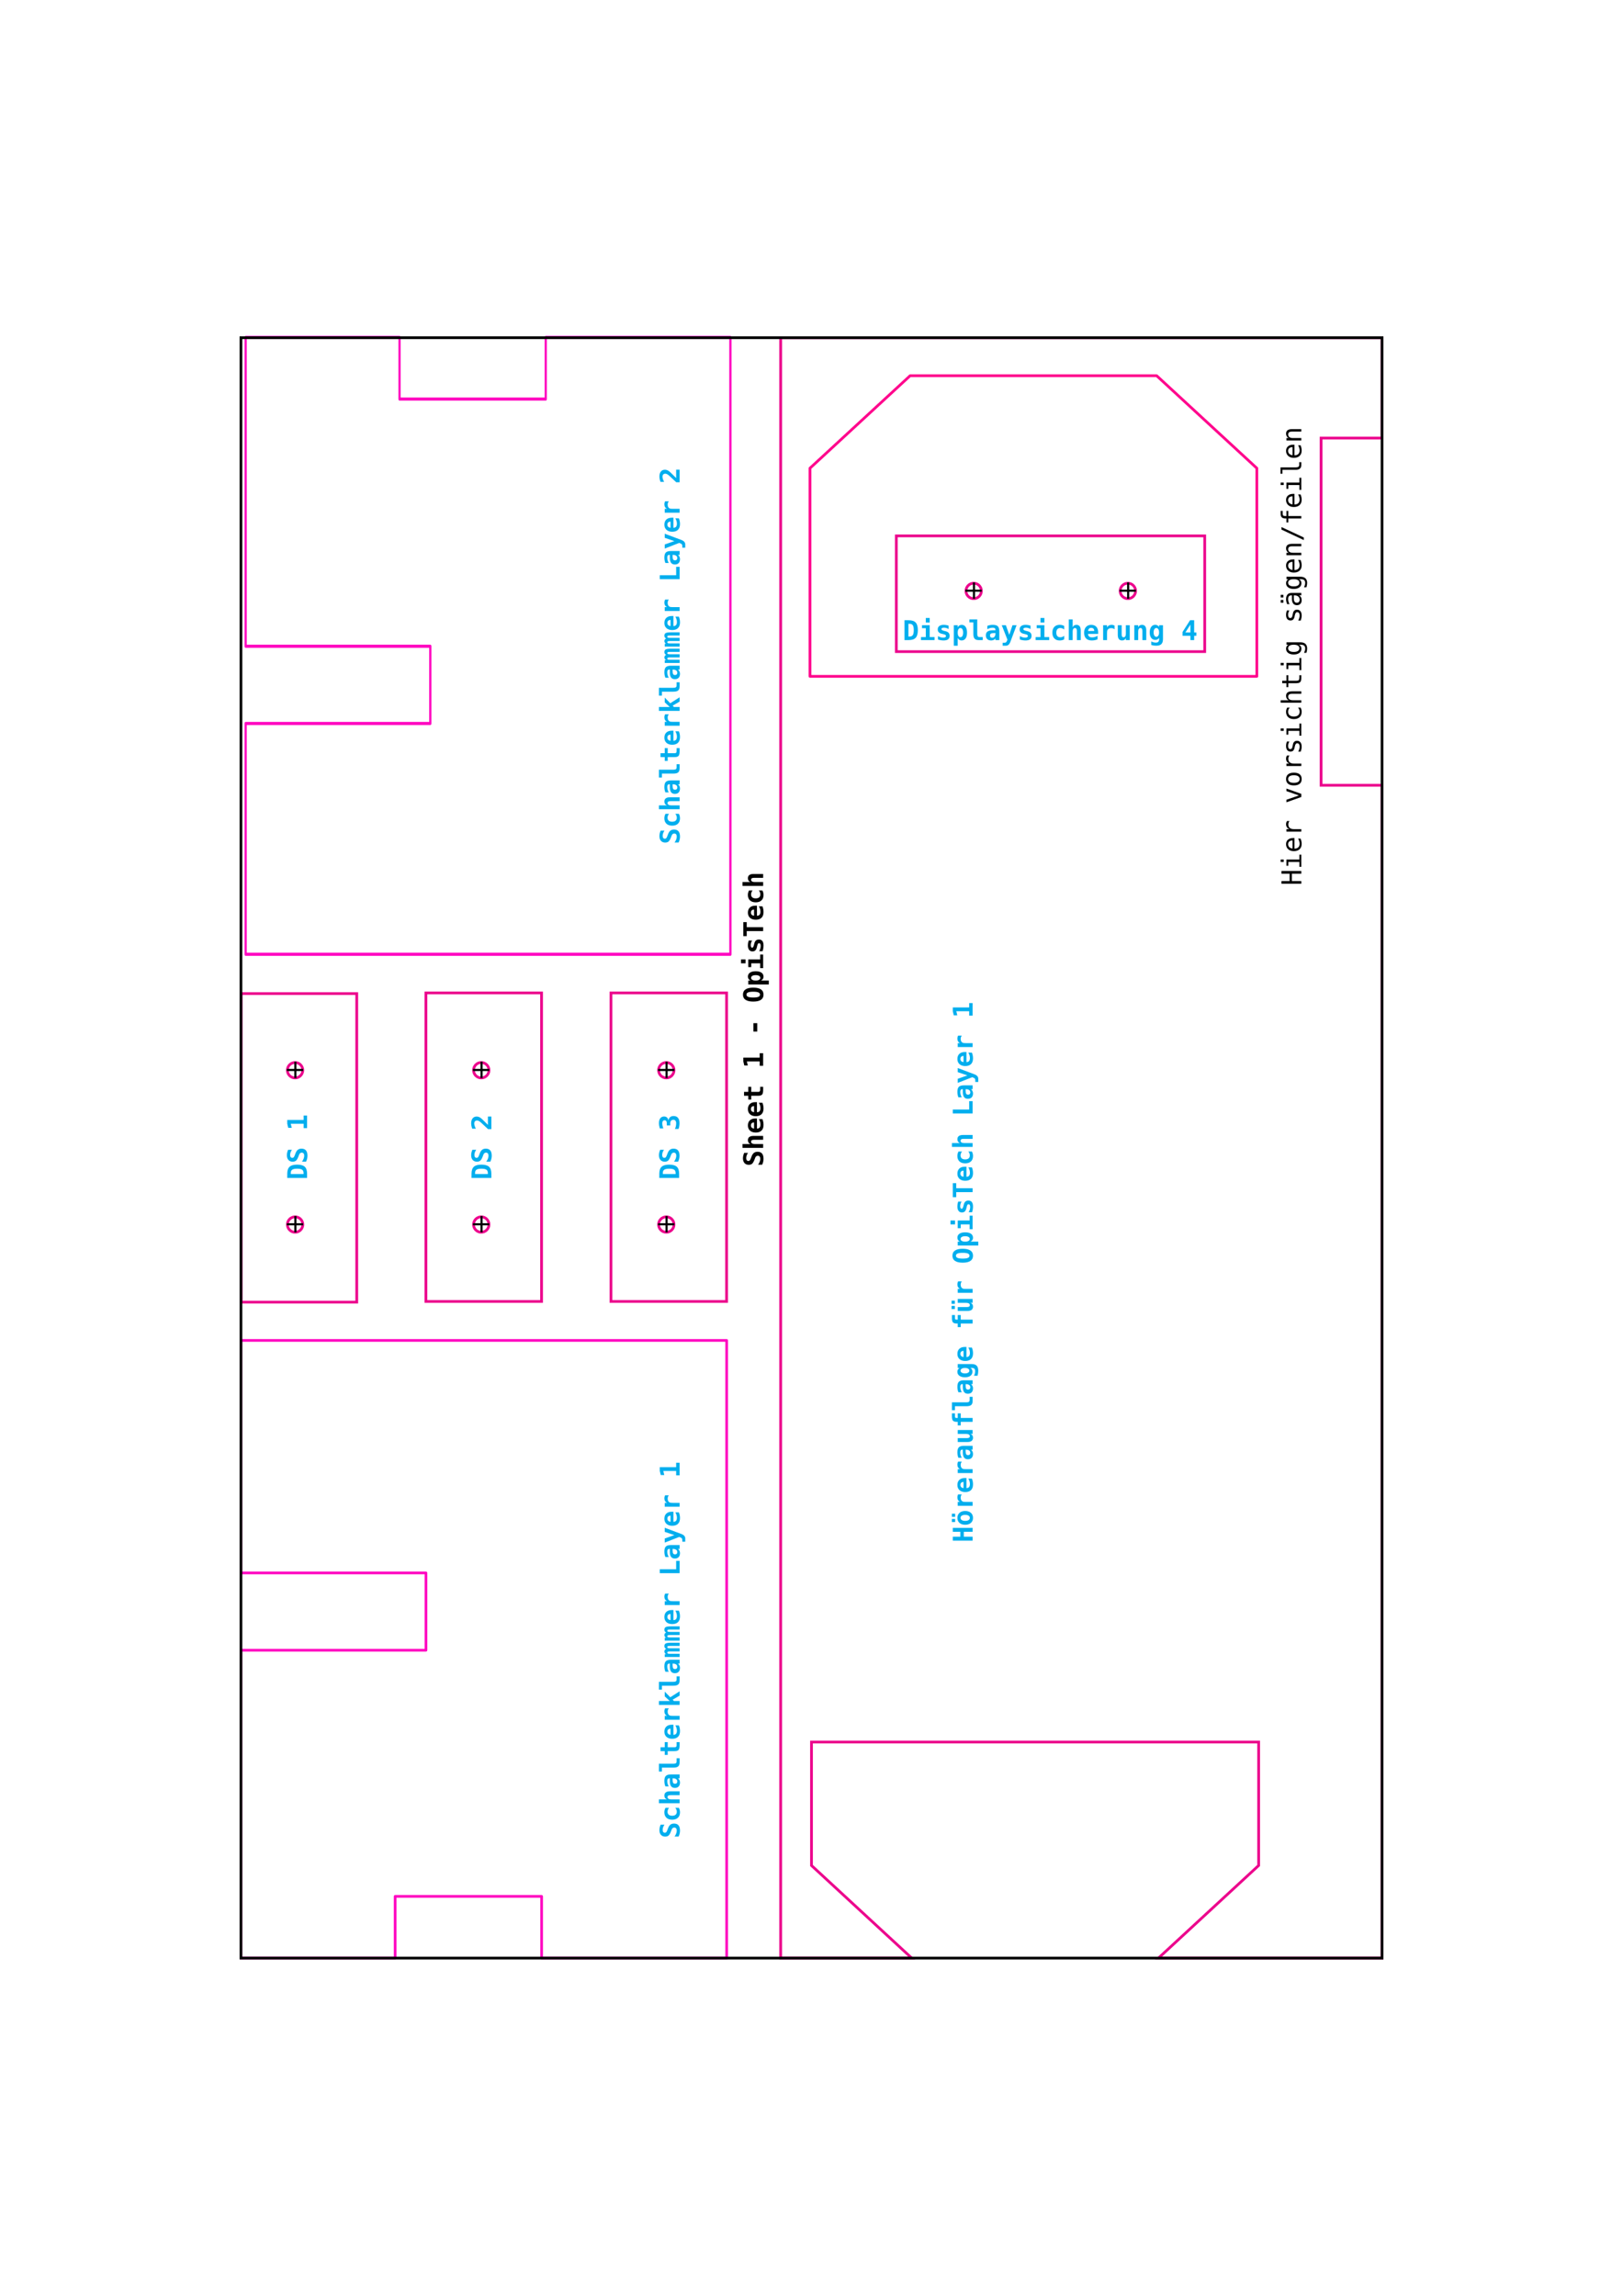 <?xml version="1.0" encoding="UTF-8" standalone="no"?>
<svg
   xmlns:dc="http://purl.org/dc/elements/1.1/"
   xmlns:cc="http://creativecommons.org/ns#"
   xmlns:rdf="http://www.w3.org/1999/02/22-rdf-syntax-ns#"
   xmlns:svg="http://www.w3.org/2000/svg"
   xmlns="http://www.w3.org/2000/svg"
   xmlns:sodipodi="http://sodipodi.sourceforge.net/DTD/sodipodi-0.dtd"
   xmlns:inkscape="http://www.inkscape.org/namespaces/inkscape"
   width="210mm"
   height="297mm"
   viewBox="0 0 793.701 1122.52"
   version="1.1"
   xml:space="preserve"
   style="clip-rule:evenodd;fill-rule:evenodd;stroke-miterlimit:10"
   id="svg714"
   sodipodi:docname="sheet_1_opistech.svg"
   inkscape:version="0.92.5 (2060ec1f9f, 2020-04-08)"><sodipodi:namedview
   pagecolor="#ffffff"
   bordercolor="#666666"
   borderopacity="1"
   objecttolerance="10"
   gridtolerance="10"
   guidetolerance="10"
   inkscape:pageopacity="0"
   inkscape:pageshadow="2"
   inkscape:window-width="1600"
   inkscape:window-height="820"
   id="namedview1251"
   showgrid="false"
   inkscape:zoom="0.99906611"
   inkscape:cx="282.05058"
   inkscape:cy="563.25647"
   inkscape:window-x="-4"
   inkscape:window-y="-4"
   inkscape:window-maximized="1"
   inkscape:current-layer="svg714" /><defs
   id="defs718" />
    








<g
   transform="matrix(0.998,0,0,0.998,-315.55,310.672)"
   style="clip-rule:evenodd;fill-rule:evenodd;stroke-miterlimit:10"
   id="g28365-94"><g
     style="clip-rule:evenodd;fill:none;fill-rule:evenodd;stroke:#ec008c;stroke-miterlimit:10;stroke-opacity:1"
     id="g563-1-7"
     transform="matrix(1.333,0,0,-1.333,212.411,557.106)"><path
       inkscape:connector-curvature="0"
       id="path561-9-8"
       style="fill:none;fill-rule:nonzero;stroke:#ec008c;stroke-opacity:1"
       d="m 254.76,198.568 c -1.565,0 -2.835,1.269 -2.835,2.834 0,1.566 1.27,2.835 2.835,2.835 1.565,0 2.834,-1.269 2.834,-2.835 0,-1.565 -1.269,-2.834 -2.834,-2.834" /></g><g
     id="g567-9-4"
     transform="matrix(-0.998,0,0,1.333,806.188,20.044)"
     style="clip-rule:evenodd;fill-rule:evenodd;stroke:#000000;stroke-miterlimit:10;stroke-opacity:1"><path
       inkscape:connector-curvature="0"
       id="path565-7-5"
       style="fill:none;fill-rule:nonzero;stroke:#000000;stroke-width:0.78px;stroke-opacity:1"
       d="m 250.751,201.402 h 8.018" /></g><g
     id="g571-8-03"
     transform="matrix(0,-0.998,-1.333,0,820.615,542.708)"
     style="clip-rule:evenodd;fill-rule:evenodd;stroke:#000000;stroke-miterlimit:10;stroke-opacity:1"><path
       inkscape:connector-curvature="0"
       id="path569-2-61"
       style="fill:none;fill-rule:nonzero;stroke:#000000;stroke-width:0.78px;stroke-opacity:1"
       d="m 250.751,201.402 h 8.018" /></g></g><g
   transform="matrix(0.998,0,0,0.998,-406.587,310.672)"
   style="clip-rule:evenodd;fill-rule:evenodd;stroke-miterlimit:10"
   id="g28365-28"><g
     style="clip-rule:evenodd;fill:none;fill-rule:evenodd;stroke:#ec008c;stroke-miterlimit:10;stroke-opacity:1"
     id="g563-1-97"
     transform="matrix(1.333,0,0,-1.333,212.411,557.106)"><path
       inkscape:connector-curvature="0"
       id="path561-9-3"
       style="fill:none;fill-rule:nonzero;stroke:#ec008c;stroke-opacity:1"
       d="m 254.76,198.568 c -1.565,0 -2.835,1.269 -2.835,2.834 0,1.566 1.27,2.835 2.835,2.835 1.565,0 2.834,-1.269 2.834,-2.835 0,-1.565 -1.269,-2.834 -2.834,-2.834" /></g><g
     id="g567-9-6"
     transform="matrix(-0.998,0,0,1.333,806.188,20.044)"
     style="clip-rule:evenodd;fill-rule:evenodd;stroke:#000000;stroke-miterlimit:10;stroke-opacity:1"><path
       inkscape:connector-curvature="0"
       id="path565-7-12"
       style="fill:none;fill-rule:nonzero;stroke:#000000;stroke-width:0.78px;stroke-opacity:1"
       d="m 250.751,201.402 h 8.018" /></g><g
     id="g571-8-93"
     transform="matrix(0,-0.998,-1.333,0,820.615,542.708)"
     style="clip-rule:evenodd;fill-rule:evenodd;stroke:#000000;stroke-miterlimit:10;stroke-opacity:1"><path
       inkscape:connector-curvature="0"
       id="path569-2-1"
       style="fill:none;fill-rule:nonzero;stroke:#000000;stroke-width:0.78px;stroke-opacity:1"
       d="m 250.751,201.402 h 8.018" /></g></g><g
   transform="matrix(0.998,0,0,0.998,-225.057,235.219)"
   style="clip-rule:evenodd;fill-rule:evenodd;stroke-miterlimit:10"
   id="g28365-9"><g
     style="clip-rule:evenodd;fill:none;fill-rule:evenodd;stroke:#ec008c;stroke-miterlimit:10;stroke-opacity:1"
     id="g563-1-2"
     transform="matrix(1.333,0,0,-1.333,212.411,557.106)"><path
       inkscape:connector-curvature="0"
       id="path561-9-0"
       style="fill:none;fill-rule:nonzero;stroke:#ec008c;stroke-opacity:1"
       d="m 254.76,198.568 c -1.565,0 -2.835,1.269 -2.835,2.834 0,1.566 1.27,2.835 2.835,2.835 1.565,0 2.834,-1.269 2.834,-2.835 0,-1.565 -1.269,-2.834 -2.834,-2.834" /></g><g
     id="g567-9-23"
     transform="matrix(-0.998,0,0,1.333,806.188,20.044)"
     style="clip-rule:evenodd;fill-rule:evenodd;stroke:#000000;stroke-miterlimit:10;stroke-opacity:1"><path
       inkscape:connector-curvature="0"
       id="path565-7-75"
       style="fill:none;fill-rule:nonzero;stroke:#000000;stroke-width:0.78px;stroke-opacity:1"
       d="m 250.751,201.402 h 8.018" /></g><g
     id="g571-8-9"
     transform="matrix(0,-0.998,-1.333,0,820.615,542.708)"
     style="clip-rule:evenodd;fill-rule:evenodd;stroke:#000000;stroke-miterlimit:10;stroke-opacity:1"><path
       inkscape:connector-curvature="0"
       id="path569-2-2"
       style="fill:none;fill-rule:nonzero;stroke:#000000;stroke-width:0.78px;stroke-opacity:1"
       d="m 250.751,201.402 h 8.018" /></g></g><g
   transform="matrix(0.998,0,0,0.998,-315.545,235.219)"
   style="clip-rule:evenodd;fill-rule:evenodd;stroke-miterlimit:10"
   id="g28365-36"><g
     style="clip-rule:evenodd;fill:none;fill-rule:evenodd;stroke:#ec008c;stroke-miterlimit:10;stroke-opacity:1"
     id="g563-1-0"
     transform="matrix(1.333,0,0,-1.333,212.411,557.106)"><path
       inkscape:connector-curvature="0"
       id="path561-9-6"
       style="fill:none;fill-rule:nonzero;stroke:#ec008c;stroke-opacity:1"
       d="m 254.76,198.568 c -1.565,0 -2.835,1.269 -2.835,2.834 0,1.566 1.27,2.835 2.835,2.835 1.565,0 2.834,-1.269 2.834,-2.835 0,-1.565 -1.269,-2.834 -2.834,-2.834" /></g><g
     id="g567-9-26"
     transform="matrix(-0.998,0,0,1.333,806.188,20.044)"
     style="clip-rule:evenodd;fill-rule:evenodd;stroke:#000000;stroke-miterlimit:10;stroke-opacity:1"><path
       inkscape:connector-curvature="0"
       id="path565-7-1"
       style="fill:none;fill-rule:nonzero;stroke:#000000;stroke-width:0.78px;stroke-opacity:1"
       d="m 250.751,201.402 h 8.018" /></g><g
     id="g571-8-8"
     transform="matrix(0,-0.998,-1.333,0,820.615,542.708)"
     style="clip-rule:evenodd;fill-rule:evenodd;stroke:#000000;stroke-miterlimit:10;stroke-opacity:1"><path
       inkscape:connector-curvature="0"
       id="path569-2-7"
       style="fill:none;fill-rule:nonzero;stroke:#000000;stroke-width:0.78px;stroke-opacity:1"
       d="m 250.751,201.402 h 8.018" /></g></g><g
   transform="matrix(0.998,0,0,0.998,-406.597,235.219)"
   style="clip-rule:evenodd;fill-rule:evenodd;stroke-miterlimit:10"
   id="g28365-2"><g
     style="clip-rule:evenodd;fill:none;fill-rule:evenodd;stroke:#ec008c;stroke-miterlimit:10;stroke-opacity:1"
     id="g563-1-9"
     transform="matrix(1.333,0,0,-1.333,212.411,557.106)"><path
       inkscape:connector-curvature="0"
       id="path561-9-1"
       style="fill:none;fill-rule:nonzero;stroke:#ec008c;stroke-opacity:1"
       d="m 254.76,198.568 c -1.565,0 -2.835,1.269 -2.835,2.834 0,1.566 1.27,2.835 2.835,2.835 1.565,0 2.834,-1.269 2.834,-2.835 0,-1.565 -1.269,-2.834 -2.834,-2.834" /></g><g
     id="g567-9-2"
     transform="matrix(-0.998,0,0,1.333,806.188,20.044)"
     style="clip-rule:evenodd;fill-rule:evenodd;stroke:#000000;stroke-miterlimit:10;stroke-opacity:1"><path
       inkscape:connector-curvature="0"
       id="path565-7-7"
       style="fill:none;fill-rule:nonzero;stroke:#000000;stroke-width:0.78px;stroke-opacity:1"
       d="m 250.751,201.402 h 8.018" /></g><g
     id="g571-8-0"
     transform="matrix(0,-0.998,-1.333,0,820.615,542.708)"
     style="clip-rule:evenodd;fill-rule:evenodd;stroke:#000000;stroke-miterlimit:10;stroke-opacity:1"><path
       inkscape:connector-curvature="0"
       id="path569-2-9"
       style="fill:none;fill-rule:nonzero;stroke:#000000;stroke-width:0.78px;stroke-opacity:1"
       d="m 250.751,201.402 h 8.018" /></g></g><g
   transform="matrix(0.998,0,0,0.998,-74.742,0.877)"
   style="clip-rule:evenodd;fill-rule:evenodd;stroke-miterlimit:10"
   id="g28365-3"><g
     style="clip-rule:evenodd;fill:none;fill-rule:evenodd;stroke:#ec008c;stroke-miterlimit:10;stroke-opacity:1"
     id="g563-1-6"
     transform="matrix(1.333,0,0,-1.333,212.411,557.106)"><path
       inkscape:connector-curvature="0"
       id="path561-9-7"
       style="fill:none;fill-rule:nonzero;stroke:#ec008c;stroke-opacity:1"
       d="m 254.76,198.568 c -1.565,0 -2.835,1.269 -2.835,2.834 0,1.566 1.27,2.835 2.835,2.835 1.565,0 2.834,-1.269 2.834,-2.835 0,-1.565 -1.269,-2.834 -2.834,-2.834" /></g><g
     id="g567-9-5"
     transform="matrix(-0.998,0,0,1.333,806.188,20.044)"
     style="clip-rule:evenodd;fill-rule:evenodd;stroke:#000000;stroke-miterlimit:10;stroke-opacity:1"><path
       inkscape:connector-curvature="0"
       id="path565-7-3"
       style="fill:none;fill-rule:nonzero;stroke:#000000;stroke-width:0.78px;stroke-opacity:1"
       d="m 250.751,201.402 h 8.018" /></g><g
     id="g571-8-5"
     transform="matrix(0,-0.998,-1.333,0,820.615,542.708)"
     style="clip-rule:evenodd;fill-rule:evenodd;stroke:#000000;stroke-miterlimit:10;stroke-opacity:1"><path
       inkscape:connector-curvature="0"
       id="path569-2-6"
       style="fill:none;fill-rule:nonzero;stroke:#000000;stroke-width:0.78px;stroke-opacity:1"
       d="m 250.751,201.402 h 8.018" /></g></g><rect
   x="262.015"
   y="-589.143"
   width="56.59"
   height="150.818"
   style="clip-rule:evenodd;fill:none;fill-rule:evenodd;stroke:#ec008c;stroke-width:1.327px;stroke-miterlimit:10"
   id="rect485-4"
   transform="rotate(90)" /><path
   d="M 566.517,957.392 H 675.865 V 383.95 H 646.049 V 214.18 h 29.816 V 165.137 H 381.771 v 792.255 h 64.093 l -49.017,-45.272 3e-5,-60.362 h 218.672 l 3e-5,60.362 z"
   style="clip-rule:evenodd;fill:none;fill-rule:nonzero;stroke:#ec008c;stroke-width:1.341px;stroke-miterlimit:10"
   id="path3"
   inkscape:connector-curvature="0"
   sodipodi:nodetypes="ccccccccccccccc" /><g
   style="clip-rule:evenodd;fill-rule:evenodd;stroke-miterlimit:10"
   id="g483"
   transform="matrix(1.33,0,0,1.298,-192.65,325.595)"><rect
     id="rect481"
     style="fill:none;stroke:#ec008c;stroke-width:1.01px"
     height="116.221"
     width="42.52"
     y="123.437"
     x="233.501" /></g><g
   style="clip-rule:evenodd;fill-rule:evenodd;stroke-miterlimit:10"
   id="g487"
   transform="matrix(1.33,0,0,1.298,-102.266,325.267)"><rect
     id="rect485"
     style="fill:none;stroke:#ec008c;stroke-width:1.01px"
     height="116.221"
     width="42.52"
     y="123.437"
     x="233.501" /></g><g
   style="clip-rule:evenodd;fill-rule:evenodd;stroke-miterlimit:10"
   id="g491"
   transform="matrix(1.33,0,0,1.298,-11.775,325.267)"><rect
     id="rect489"
     style="fill:none;stroke:#ec008c;stroke-width:1.01px"
     height="116.221"
     width="42.52"
     y="123.437"
     x="233.501" /></g><path
   sodipodi:nodetypes="ccccccccccccc"
   inkscape:connector-curvature="0"
   d="m 264.878,957.392 h 90.491 V 655.39 h -237.538 v 113.674 h 90.491 v 37.8 h -90.491 v 150.529 h 75.408 v -30.181 h 71.639 z"
   style="clip-rule:evenodd;fill:none;fill-rule:evenodd;stroke:#ff00c0;stroke-width:1.294px;stroke-linecap:round;stroke-linejoin:round;stroke-miterlimit:1.5"
   id="path698" /><g
   style="clip-rule:evenodd;fill-rule:evenodd;stroke-miterlimit:10"
   id="g704"
   transform="matrix(-0.228,0,0,0.319,1256.041,55.567)"><path
     id="path702"
     style="fill:none;stroke:#ff00c0;stroke-width:4.79px;stroke-linecap:round;stroke-linejoin:round;stroke-miterlimit:1.5"
     d="m 4338.42,343 h -396.08 v 945.48 H 4982.07 V 934.697 H 4585.98 V 816.356 h 396.09 V 343 h -330.08 v 94.488 h -313.57 z"
     inkscape:connector-curvature="0"
     sodipodi:nodetypes="ccccccccccccc" /></g><g
   style="clip-rule:evenodd;fill-rule:evenodd;stroke-miterlimit:10"
   id="g708"
   transform="matrix(0.319,0,0,0.319,-637.148,171.125)"><path
     inkscape:connector-curvature="0"
     id="path706"
     style="fill:none;stroke:#ff008c;stroke-width:4.17px;stroke-linecap:round;stroke-linejoin:round;stroke-miterlimit:1.5"
     d="M 3392.56,39.448 3239.02,181.18 v 319.03 h 685.04 V 181.18 L 3770.51,39.448 Z"
     sodipodi:nodetypes="ccccccc" /></g><path
   inkscape:connector-curvature="0"
   id="path42"
   d="M 117.831,957.392 H 675.865 V 165.126 H 117.831 v 641.737 z"
   style="clip-rule:evenodd;fill:none;fill-rule:evenodd;stroke:#000000;stroke-width:1.331;stroke-linecap:butt;stroke-linejoin:miter;stroke-miterlimit:1.5;stroke-opacity:1"
   sodipodi:nodetypes="cccccc" /><g
   aria-label="Schalterklammer Layer 2"
   transform="matrix(0,-0.998,0.998,0,0.666,0.877)"
   style="font-style:normal;font-variant:normal;font-weight:bold;font-stretch:normal;font-size:40px;line-height:1.25;font-family:monospace;-inkscape-font-specification:'monospace Bold';letter-spacing:0px;word-spacing:0px;clip-rule:evenodd;fill:#000000;fill-opacity:1;fill-rule:evenodd;stroke:none;stroke-miterlimit:10"
   id="text14340"><path
     inkscape:connector-curvature="0"
     d="m -409.435,328.088 q -1.452,-0.553 -1.966,-1.159 -0.514,-0.612 -0.514,-1.641 0,-1.322 0.846,-2.077 0.846,-0.755 2.324,-0.755 0.671,0 1.341,0.156 0.671,0.15 1.328,0.449 v 1.875 q -0.618,-0.436 -1.257,-0.664 -0.638,-0.228 -1.263,-0.228 -0.697,0 -1.068,0.28 -0.371,0.28 -0.371,0.801 0,0.404 0.267,0.671 0.273,0.26 1.133,0.579 l 0.827,0.312 q 1.172,0.43 1.725,1.139 0.553,0.71 0.553,1.79 0,1.471 -0.872,2.201 -0.866,0.723 -2.624,0.723 -0.723,0 -1.452,-0.176 -0.723,-0.169 -1.4,-0.508 v -1.986 q 0.768,0.547 1.484,0.814 0.723,0.267 1.426,0.267 0.71,0 1.1,-0.319 0.391,-0.326 0.391,-0.905 0,-0.436 -0.26,-0.762 -0.26,-0.332 -0.755,-0.521 z"
     style="font-size:13.333px;fill:#00aeee;fill-opacity:1"
     id="path14722" /><path
     inkscape:connector-curvature="0"
     d="m -397.821,331.981 q -0.482,0.28 -1.035,0.417 -0.553,0.143 -1.191,0.143 -1.686,0 -2.637,-1.016 -0.951,-1.016 -0.951,-2.812 0,-1.803 0.957,-2.819 0.957,-1.022 2.643,-1.022 0.586,0 1.126,0.137 0.547,0.137 1.087,0.423 v 1.745 q -0.417,-0.358 -0.918,-0.547 -0.495,-0.195 -1.029,-0.195 -0.931,0 -1.432,0.592 -0.501,0.592 -0.501,1.686 0,1.094 0.501,1.68 0.501,0.586 1.432,0.586 0.553,0 1.035,-0.182 0.482,-0.189 0.911,-0.566 z"
     style="font-size:13.333px;fill:#00aeee;fill-opacity:1"
     id="path14724" /><path
     inkscape:connector-curvature="0"
     d="m -389.728,327.619 v 4.733 h -1.895 v -4.44 q 0,-0.788 -0.228,-1.126 -0.221,-0.339 -0.729,-0.339 -0.521,0 -0.814,0.462 -0.293,0.456 -0.293,1.27 v 4.173 h -1.895 V 322.222 h 1.895 v 3.932 q 0.202,-0.605 0.69,-0.938 0.488,-0.332 1.178,-0.332 1.035,0 1.562,0.69 0.527,0.684 0.527,2.044 z"
     style="font-size:13.333px;fill:#00aeee;fill-opacity:1"
     id="path14726" /><path
     inkscape:connector-curvature="0"
     d="m -384.116,328.928 q -1.068,0 -1.491,0.273 -0.423,0.273 -0.423,0.938 0,0.495 0.293,0.788 0.293,0.293 0.794,0.293 0.755,0 1.172,-0.566 0.417,-0.573 0.417,-1.595 v -0.13 z m 2.656,-0.736 v 4.16 h -1.895 v -0.814 q -0.345,0.482 -0.885,0.742 -0.54,0.26 -1.191,0.26 -1.243,0 -1.94,-0.658 -0.69,-0.658 -0.69,-1.836 0,-1.276 0.827,-1.882 0.827,-0.612 2.559,-0.612 h 1.322 v -0.319 q 0,-0.462 -0.339,-0.697 -0.332,-0.241 -0.983,-0.241 -0.684,0 -1.328,0.176 -0.638,0.169 -1.335,0.547 v -1.628 q 0.632,-0.26 1.283,-0.384 0.651,-0.124 1.38,-0.124 1.777,0 2.493,0.723 0.723,0.723 0.723,2.585 z"
     style="font-size:13.333px;fill:#00aeee;fill-opacity:1"
     id="path14728" /><path
     inkscape:connector-curvature="0"
     d="m -378.127,329.312 v -5.625 h -1.934 V 322.222 h 3.841 v 7.09 q 0,0.859 0.267,1.217 0.267,0.358 0.905,0.358 h 1.523 v 1.465 h -2.057 q -1.361,0 -1.953,-0.703 -0.592,-0.703 -0.592,-2.337 z"
     style="font-size:13.333px;fill:#00aeee;fill-opacity:1"
     id="path14730" /><path
     inkscape:connector-curvature="0"
     d="m -368.127,322.99 v 2.07 h 2.493 v 1.465 h -2.493 v 3.451 q 0,0.488 0.234,0.703 0.241,0.208 0.794,0.208 h 1.465 v 1.465 h -1.602 q -1.641,0 -2.22,-0.521 -0.579,-0.527 -0.579,-1.947 v -3.359 h -1.862 v -1.465 h 1.862 v -2.07 z"
     style="font-size:13.333px;fill:#00aeee;fill-opacity:1"
     id="path14732" /><path
     inkscape:connector-curvature="0"
     d="m -357.417,331.994 q -0.664,0.273 -1.354,0.41 -0.69,0.137 -1.458,0.137 -1.829,0 -2.799,-0.977 -0.964,-0.983 -0.964,-2.826 0,-1.784 0.931,-2.819 0.931,-1.035 2.539,-1.035 1.621,0 2.513,0.964 0.898,0.957 0.898,2.702 v 0.775 h -4.941 q 0.007,0.859 0.508,1.283 0.501,0.423 1.497,0.423 0.658,0 1.296,-0.189 0.638,-0.189 1.335,-0.599 z m -1.615,-4.102 q -0.013,-0.755 -0.391,-1.139 -0.371,-0.391 -1.1,-0.391 -0.658,0 -1.048,0.404 -0.391,0.397 -0.462,1.133 z"
     style="font-size:13.333px;fill:#00aeee;fill-opacity:1"
     id="path14734" /><path
     inkscape:connector-curvature="0"
     d="m -349.071,327.072 q -0.312,-0.286 -0.736,-0.43 -0.417,-0.143 -0.918,-0.143 -0.605,0 -1.061,0.215 -0.449,0.208 -0.697,0.612 -0.156,0.247 -0.221,0.599 -0.059,0.352 -0.059,1.068 v 3.359 h -1.908 v -7.292 h 1.908 v 1.133 q 0.28,-0.625 0.859,-0.964 0.579,-0.345 1.354,-0.345 0.391,0 0.762,0.098 0.378,0.091 0.716,0.273 z"
     style="font-size:13.333px;fill:#00aeee;fill-opacity:1"
     id="path14736" /><path
     inkscape:connector-curvature="0"
     d="m -347.404,322.222 h 1.908 v 5.319 l 2.292,-2.48 h 2.311 l -2.76,2.721 2.917,4.57 h -2.109 l -1.999,-3.411 -0.651,0.625 v 2.786 h -1.908 z"
     style="font-size:13.333px;fill:#00aeee;fill-opacity:1"
     id="path14738" /><path
     inkscape:connector-curvature="0"
     d="m -337.99,329.312 v -5.625 h -1.934 V 322.222 h 3.841 v 7.09 q 0,0.859 0.267,1.217 0.267,0.358 0.905,0.358 h 1.523 v 1.465 h -2.057 q -1.361,0 -1.953,-0.703 -0.592,-0.703 -0.592,-2.337 z"
     style="font-size:13.333px;fill:#00aeee;fill-opacity:1"
     id="path14740" /><path
     inkscape:connector-curvature="0"
     d="m -327.925,328.928 q -1.068,0 -1.491,0.273 -0.423,0.273 -0.423,0.938 0,0.495 0.293,0.788 0.293,0.293 0.794,0.293 0.755,0 1.172,-0.566 0.417,-0.573 0.417,-1.595 v -0.13 z m 2.656,-0.736 v 4.16 h -1.895 v -0.814 q -0.345,0.482 -0.885,0.742 -0.54,0.26 -1.191,0.26 -1.243,0 -1.94,-0.658 -0.69,-0.658 -0.69,-1.836 0,-1.276 0.827,-1.882 0.827,-0.612 2.559,-0.612 h 1.322 v -0.319 q 0,-0.462 -0.339,-0.697 -0.332,-0.241 -0.983,-0.241 -0.684,0 -1.328,0.176 -0.638,0.169 -1.335,0.547 v -1.628 q 0.632,-0.26 1.283,-0.384 0.651,-0.124 1.38,-0.124 1.777,0 2.493,0.723 0.723,0.723 0.723,2.585 z"
     style="font-size:13.333px;fill:#00aeee;fill-opacity:1"
     id="path14742" /><path
     inkscape:connector-curvature="0"
     d="m -319.962,325.79 q 0.215,-0.462 0.547,-0.684 0.332,-0.221 0.814,-0.221 0.944,0 1.302,0.651 0.365,0.651 0.365,2.708 v 4.108 h -1.562 v -4.681 q 0,-0.814 -0.124,-1.087 -0.124,-0.273 -0.449,-0.273 -0.326,0 -0.456,0.28 -0.13,0.28 -0.13,1.081 v 4.681 h -1.543 v -4.681 q 0,-0.801 -0.13,-1.081 -0.13,-0.28 -0.456,-0.28 -0.326,0 -0.449,0.273 -0.124,0.273 -0.124,1.087 v 4.681 h -1.562 v -7.292 h 1.387 v 0.755 q 0.163,-0.43 0.521,-0.677 0.358,-0.254 0.801,-0.254 0.443,0 0.807,0.267 0.365,0.26 0.443,0.638 z"
     style="font-size:13.333px;fill:#00aeee;fill-opacity:1"
     id="path14744" /><path
     inkscape:connector-curvature="0"
     d="m -311.935,325.79 q 0.215,-0.462 0.547,-0.684 0.332,-0.221 0.814,-0.221 0.944,0 1.302,0.651 0.365,0.651 0.365,2.708 v 4.108 h -1.562 v -4.681 q 0,-0.814 -0.124,-1.087 -0.124,-0.273 -0.449,-0.273 -0.326,0 -0.456,0.28 -0.13,0.28 -0.13,1.081 v 4.681 h -1.543 v -4.681 q 0,-0.801 -0.13,-1.081 -0.13,-0.28 -0.456,-0.28 -0.326,0 -0.449,0.273 -0.124,0.273 -0.124,1.087 v 4.681 h -1.562 v -7.292 h 1.387 v 0.755 q 0.163,-0.43 0.521,-0.677 0.358,-0.254 0.801,-0.254 0.443,0 0.807,0.267 0.365,0.26 0.443,0.638 z"
     style="font-size:13.333px;fill:#00aeee;fill-opacity:1"
     id="path14746" /><path
     inkscape:connector-curvature="0"
     d="m -301.226,331.994 q -0.664,0.273 -1.354,0.41 -0.69,0.137 -1.458,0.137 -1.829,0 -2.799,-0.977 -0.964,-0.983 -0.964,-2.826 0,-1.784 0.931,-2.819 0.931,-1.035 2.539,-1.035 1.621,0 2.513,0.964 0.898,0.957 0.898,2.702 v 0.775 h -4.941 q 0.007,0.859 0.508,1.283 0.501,0.423 1.497,0.423 0.658,0 1.296,-0.189 0.638,-0.189 1.335,-0.599 z m -1.615,-4.102 q -0.013,-0.755 -0.391,-1.139 -0.371,-0.391 -1.1,-0.391 -0.658,0 -1.048,0.404 -0.391,0.397 -0.462,1.133 z"
     style="font-size:13.333px;fill:#00aeee;fill-opacity:1"
     id="path14748" /><path
     inkscape:connector-curvature="0"
     d="m -292.879,327.072 q -0.312,-0.286 -0.736,-0.43 -0.417,-0.143 -0.918,-0.143 -0.605,0 -1.061,0.215 -0.449,0.208 -0.697,0.612 -0.156,0.247 -0.221,0.599 -0.059,0.352 -0.059,1.068 v 3.359 h -1.908 v -7.292 h 1.908 v 1.133 q 0.28,-0.625 0.859,-0.964 0.579,-0.345 1.354,-0.345 0.391,0 0.762,0.098 0.378,0.091 0.716,0.273 z"
     style="font-size:13.333px;fill:#00aeee;fill-opacity:1"
     id="path14750" /><path
     inkscape:connector-curvature="0"
     d="m -282.853,332.352 v -9.72 h 1.921 v 8.027 h 4.108 v 1.693 z"
     style="font-size:13.333px;fill:#00aeee;fill-opacity:1"
     id="path14752" /><path
     inkscape:connector-curvature="0"
     d="m -271.733,328.928 q -1.068,0 -1.491,0.273 -0.423,0.273 -0.423,0.938 0,0.495 0.293,0.788 0.293,0.293 0.794,0.293 0.755,0 1.172,-0.566 0.417,-0.573 0.417,-1.595 v -0.13 z m 2.656,-0.736 v 4.16 h -1.895 v -0.814 q -0.345,0.482 -0.885,0.742 -0.54,0.26 -1.191,0.26 -1.243,0 -1.94,-0.658 -0.69,-0.658 -0.69,-1.836 0,-1.276 0.827,-1.882 0.827,-0.612 2.559,-0.612 h 1.322 v -0.319 q 0,-0.462 -0.339,-0.697 -0.332,-0.241 -0.983,-0.241 -0.684,0 -1.328,0.176 -0.638,0.169 -1.335,0.547 v -1.628 q 0.632,-0.26 1.283,-0.384 0.651,-0.124 1.38,-0.124 1.777,0 2.493,0.723 0.723,0.723 0.723,2.585 z"
     style="font-size:13.333px;fill:#00aeee;fill-opacity:1"
     id="path14754" /><path
     inkscape:connector-curvature="0"
     d="m -263.634,333.14 q -0.384,1.029 -0.924,1.497 -0.534,0.475 -1.302,0.475 h -1.576 v -1.452 h 0.775 q 0.586,0 0.859,-0.202 0.273,-0.195 0.553,-0.918 l 0.143,-0.391 -2.773,-7.09 h 2.005 l 1.667,4.733 1.595,-4.733 h 2.005 z"
     style="font-size:13.333px;fill:#00aeee;fill-opacity:1"
     id="path14756" /><path
     inkscape:connector-curvature="0"
     d="m -253.061,331.994 q -0.664,0.273 -1.354,0.41 -0.69,0.137 -1.458,0.137 -1.829,0 -2.799,-0.977 -0.964,-0.983 -0.964,-2.826 0,-1.784 0.931,-2.819 0.931,-1.035 2.539,-1.035 1.621,0 2.513,0.964 0.898,0.957 0.898,2.702 v 0.775 h -4.941 q 0.007,0.859 0.508,1.283 0.501,0.423 1.497,0.423 0.658,0 1.296,-0.189 0.638,-0.189 1.335,-0.599 z m -1.615,-4.102 q -0.013,-0.755 -0.391,-1.139 -0.371,-0.391 -1.1,-0.391 -0.658,0 -1.048,0.404 -0.391,0.397 -0.462,1.133 z"
     style="font-size:13.333px;fill:#00aeee;fill-opacity:1"
     id="path14758" /><path
     inkscape:connector-curvature="0"
     d="m -244.715,327.072 q -0.312,-0.286 -0.736,-0.43 -0.417,-0.143 -0.918,-0.143 -0.605,0 -1.061,0.215 -0.449,0.208 -0.697,0.612 -0.156,0.247 -0.221,0.599 -0.059,0.352 -0.059,1.068 v 3.359 h -1.908 v -7.292 h 1.908 v 1.133 q 0.28,-0.625 0.859,-0.964 0.579,-0.345 1.354,-0.345 0.391,0 0.762,0.098 0.378,0.091 0.716,0.273 z"
     style="font-size:13.333px;fill:#00aeee;fill-opacity:1"
     id="path14760" /><path
     inkscape:connector-curvature="0"
     d="m -233.328,330.659 h 4.095 v 1.693 h -6.172 v -1.641 l 1.042,-1.107 q 1.855,-1.973 2.253,-2.428 0.488,-0.56 0.703,-0.99 0.215,-0.436 0.215,-0.859 0,-0.651 -0.397,-1.003 -0.391,-0.358 -1.113,-0.358 -0.514,0 -1.159,0.208 -0.638,0.202 -1.335,0.592 v -1.79 q 0.697,-0.254 1.361,-0.384 0.671,-0.137 1.283,-0.137 1.543,0 2.422,0.723 0.885,0.716 0.885,1.96 0,0.573 -0.195,1.074 -0.189,0.501 -0.658,1.113 -0.345,0.443 -1.895,1.992 -0.84,0.84 -1.335,1.341 z"
     style="font-size:13.333px;fill:#00aeee;fill-opacity:1"
     id="path14762" /></g><g
   aria-label="DS 3 "
   transform="matrix(0,-0.998,0.998,0,0.666,0.877)"
   style="font-style:normal;font-variant:normal;font-weight:bold;font-stretch:normal;font-size:40px;line-height:1.25;font-family:monospace;-inkscape-font-specification:'monospace Bold';letter-spacing:0px;word-spacing:0px;clip-rule:evenodd;fill:#000000;fill-opacity:1;fill-rule:evenodd;stroke:none;stroke-miterlimit:10"
   id="text14340-8"><path
     inkscape:connector-curvature="0"
     d="m -574.315,324.13 v 6.257 h 0.521 q 1.133,0 1.615,-0.71 0.482,-0.716 0.482,-2.428 0,-1.699 -0.482,-2.409 -0.482,-0.71 -1.615,-0.71 z m -1.921,-1.732 h 2.057 q 2.383,0 3.431,1.139 1.048,1.133 1.048,3.711 0,2.585 -1.048,3.73 -1.048,1.139 -3.431,1.139 h -2.057 z"
     style="font-size:13.333px;fill:#00aeee;fill-opacity:1"
     id="path14701" /><path
     inkscape:connector-curvature="0"
     d="m -565.779,327.854 q -1.452,-0.553 -1.966,-1.159 -0.514,-0.612 -0.514,-1.641 0,-1.322 0.846,-2.077 0.846,-0.755 2.324,-0.755 0.671,0 1.341,0.156 0.671,0.15 1.328,0.449 v 1.875 q -0.618,-0.436 -1.257,-0.664 -0.638,-0.228 -1.263,-0.228 -0.697,0 -1.068,0.28 -0.371,0.28 -0.371,0.801 0,0.404 0.267,0.671 0.273,0.26 1.133,0.579 l 0.827,0.312 q 1.172,0.43 1.725,1.139 0.553,0.71 0.553,1.79 0,1.471 -0.872,2.201 -0.866,0.723 -2.624,0.723 -0.723,0 -1.452,-0.176 -0.723,-0.169 -1.4,-0.508 v -1.986 q 0.768,0.547 1.484,0.814 0.723,0.267 1.426,0.267 0.71,0 1.1,-0.319 0.391,-0.326 0.391,-0.905 0,-0.436 -0.26,-0.762 -0.26,-0.332 -0.755,-0.521 z"
     style="font-size:13.333px;fill:#00aeee;fill-opacity:1"
     id="path14703" /><path
     inkscape:connector-curvature="0"
     d="m -549.471,327.769 h -1.029 v -1.693 h 1.029 q 0.716,0 1.107,-0.28 0.397,-0.286 0.397,-0.801 0,-0.54 -0.397,-0.84 -0.391,-0.306 -1.107,-0.306 -0.547,0 -1.172,0.137 -0.625,0.137 -1.296,0.397 v -1.745 q 0.671,-0.202 1.322,-0.306 0.651,-0.111 1.25,-0.111 1.536,0 2.396,0.671 0.859,0.671 0.859,1.849 0,0.866 -0.495,1.419 -0.495,0.547 -1.413,0.716 1.042,0.182 1.589,0.833 0.547,0.645 0.547,1.699 0,1.413 -0.905,2.155 -0.905,0.742 -2.63,0.742 -0.736,0 -1.452,-0.124 -0.71,-0.124 -1.361,-0.358 v -1.784 q 0.612,0.306 1.322,0.469 0.71,0.156 1.491,0.156 0.781,0 1.237,-0.358 0.456,-0.365 0.456,-0.977 0,-0.749 -0.456,-1.152 -0.456,-0.41 -1.289,-0.41 z"
     style="font-size:13.333px;fill:#00aeee;fill-opacity:1"
     id="path14705" /></g><g
   aria-label="DS 2 "
   transform="matrix(0,-0.998,0.998,0,0.666,0.877)"
   style="font-style:normal;font-variant:normal;font-weight:bold;font-stretch:normal;font-size:40px;line-height:1.25;font-family:monospace;-inkscape-font-specification:'monospace Bold';letter-spacing:0px;word-spacing:0px;clip-rule:evenodd;fill:#000000;fill-opacity:1;fill-rule:evenodd;stroke:none;stroke-miterlimit:10"
   id="text14340-8-0"><path
     inkscape:connector-curvature="0"
     d="m -574.314,232.117 v 6.257 h 0.521 q 1.133,0 1.615,-0.71 0.482,-0.716 0.482,-2.428 0,-1.699 -0.482,-2.409 -0.482,-0.71 -1.615,-0.71 z m -1.921,-1.732 h 2.057 q 2.383,0 3.431,1.139 1.048,1.133 1.048,3.711 0,2.585 -1.048,3.73 -1.048,1.139 -3.431,1.139 h -2.057 z"
     style="font-size:13.333px;fill:#00aeee;fill-opacity:1"
     id="path14708" /><path
     inkscape:connector-curvature="0"
     d="m -565.779,235.841 q -1.452,-0.553 -1.966,-1.159 -0.514,-0.612 -0.514,-1.641 0,-1.322 0.846,-2.077 0.846,-0.755 2.324,-0.755 0.671,0 1.341,0.156 0.671,0.15 1.328,0.449 v 1.875 q -0.618,-0.436 -1.257,-0.664 -0.638,-0.228 -1.263,-0.228 -0.697,0 -1.068,0.28 -0.371,0.28 -0.371,0.801 0,0.404 0.267,0.671 0.273,0.26 1.133,0.579 l 0.827,0.312 q 1.172,0.43 1.725,1.139 0.553,0.71 0.553,1.79 0,1.471 -0.872,2.201 -0.866,0.723 -2.624,0.723 -0.723,0 -1.452,-0.176 -0.723,-0.169 -1.4,-0.508 v -1.986 q 0.768,0.547 1.484,0.814 0.723,0.267 1.426,0.267 0.71,0 1.1,-0.319 0.391,-0.326 0.391,-0.905 0,-0.436 -0.26,-0.762 -0.26,-0.332 -0.755,-0.521 z"
     style="font-size:13.333px;fill:#00aeee;fill-opacity:1"
     id="path14710" /><path
     inkscape:connector-curvature="0"
     d="m -550.219,238.413 h 4.095 v 1.693 h -6.172 v -1.641 l 1.042,-1.107 q 1.855,-1.973 2.253,-2.428 0.488,-0.56 0.703,-0.99 0.215,-0.436 0.215,-0.859 0,-0.651 -0.397,-1.003 -0.391,-0.358 -1.113,-0.358 -0.514,0 -1.159,0.208 -0.638,0.202 -1.335,0.592 v -1.79 q 0.697,-0.254 1.361,-0.384 0.671,-0.137 1.283,-0.137 1.543,0 2.422,0.723 0.885,0.716 0.885,1.96 0,0.573 -0.195,1.074 -0.189,0.501 -0.658,1.113 -0.345,0.443 -1.895,1.992 -0.84,0.84 -1.335,1.341 z"
     style="font-size:13.333px;fill:#00aeee;fill-opacity:1"
     id="path14712" /></g><g
   aria-label="DS 1 "
   transform="matrix(0,-0.998,0.998,0,0.666,0.877)"
   style="font-style:normal;font-variant:normal;font-weight:bold;font-stretch:normal;font-size:40px;line-height:1.25;font-family:monospace;-inkscape-font-specification:'monospace Bold';letter-spacing:0px;word-spacing:0px;clip-rule:evenodd;fill:#000000;fill-opacity:1;fill-rule:evenodd;stroke:none;stroke-miterlimit:10"
   id="text14340-8-0-5"><path
     inkscape:connector-curvature="0"
     d="m -574.314,141.819 v 6.257 h 0.521 q 1.133,0 1.615,-0.71 0.482,-0.716 0.482,-2.428 0,-1.699 -0.482,-2.409 -0.482,-0.71 -1.615,-0.71 z m -1.921,-1.732 h 2.057 q 2.383,0 3.431,1.139 1.048,1.133 1.048,3.711 0,2.585 -1.048,3.73 -1.048,1.139 -3.431,1.139 h -2.057 z"
     style="font-size:13.333px;fill:#00aeee;fill-opacity:1"
     id="path14715" /><path
     inkscape:connector-curvature="0"
     d="m -565.779,145.542 q -1.452,-0.553 -1.966,-1.159 -0.514,-0.612 -0.514,-1.641 0,-1.322 0.846,-2.077 0.846,-0.755 2.324,-0.755 0.671,0 1.341,0.156 0.671,0.15 1.328,0.449 v 1.875 q -0.618,-0.436 -1.257,-0.664 -0.638,-0.228 -1.263,-0.228 -0.697,0 -1.068,0.28 -0.371,0.28 -0.371,0.801 0,0.404 0.267,0.671 0.273,0.26 1.133,0.579 l 0.827,0.312 q 1.172,0.43 1.725,1.139 0.553,0.71 0.553,1.79 0,1.471 -0.872,2.201 -0.866,0.723 -2.624,0.723 -0.723,0 -1.452,-0.176 -0.723,-0.169 -1.4,-0.508 v -1.986 q 0.768,0.547 1.484,0.814 0.723,0.267 1.426,0.267 0.71,0 1.1,-0.319 0.391,-0.326 0.391,-0.905 0,-0.436 -0.26,-0.762 -0.26,-0.332 -0.755,-0.521 z"
     style="font-size:13.333px;fill:#00aeee;fill-opacity:1"
     id="path14717" /><path
     inkscape:connector-curvature="0"
     d="m -551.821,148.114 h 2.148 v -6.309 l -1.999,0.495 v -1.732 l 2.012,-0.482 h 1.855 v 8.027 h 2.148 v 1.693 h -6.165 z"
     style="font-size:13.333px;fill:#00aeee;fill-opacity:1"
     id="path14719" /></g><g
   aria-label="Schalterklammer Layer 1 "
   transform="matrix(0,-0.998,0.998,0,0.666,0.877)"
   style="font-style:normal;font-variant:normal;font-weight:bold;font-stretch:normal;font-size:40px;line-height:1.25;font-family:monospace;-inkscape-font-specification:'monospace Bold';letter-spacing:0px;word-spacing:0px;clip-rule:evenodd;fill:#000000;fill-opacity:1;fill-rule:evenodd;stroke:none;stroke-miterlimit:10"
   id="text14340-2"><path
     inkscape:connector-curvature="0"
     d="m -896.43,328.088 q -1.452,-0.553 -1.966,-1.159 -0.514,-0.612 -0.514,-1.641 0,-1.322 0.846,-2.077 0.846,-0.755 2.324,-0.755 0.671,0 1.341,0.156 0.671,0.15 1.328,0.449 v 1.875 q -0.618,-0.436 -1.257,-0.664 -0.638,-0.228 -1.263,-0.228 -0.697,0 -1.068,0.28 -0.371,0.28 -0.371,0.801 0,0.404 0.267,0.671 0.273,0.26 1.133,0.579 l 0.827,0.312 q 1.172,0.43 1.725,1.139 0.553,0.71 0.553,1.79 0,1.471 -0.872,2.201 -0.866,0.723 -2.624,0.723 -0.723,0 -1.452,-0.176 -0.723,-0.169 -1.4,-0.508 v -1.986 q 0.768,0.547 1.484,0.814 0.723,0.267 1.426,0.267 0.71,0 1.1,-0.319 0.391,-0.326 0.391,-0.905 0,-0.436 -0.26,-0.762 -0.26,-0.332 -0.755,-0.521 z"
     style="font-size:13.333px;fill:#00aeee;fill-opacity:1"
     id="path14599" /><path
     inkscape:connector-curvature="0"
     d="m -884.815,331.981 q -0.482,0.28 -1.035,0.417 -0.553,0.143 -1.191,0.143 -1.686,0 -2.637,-1.016 -0.951,-1.016 -0.951,-2.812 0,-1.803 0.957,-2.819 0.957,-1.022 2.643,-1.022 0.586,0 1.126,0.137 0.547,0.137 1.087,0.423 v 1.745 q -0.417,-0.358 -0.918,-0.547 -0.495,-0.195 -1.029,-0.195 -0.931,0 -1.432,0.592 -0.501,0.592 -0.501,1.686 0,1.094 0.501,1.68 0.501,0.586 1.432,0.586 0.553,0 1.035,-0.182 0.482,-0.189 0.911,-0.566 z"
     style="font-size:13.333px;fill:#00aeee;fill-opacity:1"
     id="path14601" /><path
     inkscape:connector-curvature="0"
     d="m -876.723,327.619 v 4.733 h -1.895 v -4.44 q 0,-0.788 -0.228,-1.126 -0.221,-0.339 -0.729,-0.339 -0.521,0 -0.814,0.462 -0.293,0.456 -0.293,1.27 v 4.173 h -1.895 V 322.222 h 1.895 v 3.932 q 0.202,-0.605 0.69,-0.938 0.488,-0.332 1.178,-0.332 1.035,0 1.562,0.69 0.527,0.684 0.527,2.044 z"
     style="font-size:13.333px;fill:#00aeee;fill-opacity:1"
     id="path14603" /><path
     inkscape:connector-curvature="0"
     d="m -871.111,328.928 q -1.068,0 -1.491,0.273 -0.423,0.273 -0.423,0.938 0,0.495 0.293,0.788 0.293,0.293 0.794,0.293 0.755,0 1.172,-0.566 0.417,-0.573 0.417,-1.595 v -0.13 z m 2.656,-0.736 v 4.16 h -1.895 v -0.814 q -0.345,0.482 -0.885,0.742 -0.54,0.26 -1.191,0.26 -1.243,0 -1.94,-0.658 -0.69,-0.658 -0.69,-1.836 0,-1.276 0.827,-1.882 0.827,-0.612 2.559,-0.612 h 1.322 v -0.319 q 0,-0.462 -0.339,-0.697 -0.332,-0.241 -0.983,-0.241 -0.684,0 -1.328,0.176 -0.638,0.169 -1.335,0.547 v -1.628 q 0.632,-0.26 1.283,-0.384 0.651,-0.124 1.38,-0.124 1.777,0 2.493,0.723 0.723,0.723 0.723,2.585 z"
     style="font-size:13.333px;fill:#00aeee;fill-opacity:1"
     id="path14605" /><path
     inkscape:connector-curvature="0"
     d="m -865.121,329.312 v -5.625 h -1.934 V 322.222 h 3.841 v 7.09 q 0,0.859 0.267,1.217 0.267,0.358 0.905,0.358 h 1.523 v 1.465 h -2.057 q -1.361,0 -1.953,-0.703 -0.592,-0.703 -0.592,-2.337 z"
     style="font-size:13.333px;fill:#00aeee;fill-opacity:1"
     id="path14607" /><path
     inkscape:connector-curvature="0"
     d="m -855.121,322.99 v 2.07 h 2.493 v 1.465 h -2.493 v 3.451 q 0,0.488 0.234,0.703 0.241,0.208 0.794,0.208 h 1.465 v 1.465 h -1.602 q -1.641,0 -2.22,-0.521 -0.579,-0.527 -0.579,-1.947 v -3.359 h -1.862 v -1.465 h 1.862 v -2.07 z"
     style="font-size:13.333px;fill:#00aeee;fill-opacity:1"
     id="path14609" /><path
     inkscape:connector-curvature="0"
     d="m -844.412,331.994 q -0.664,0.273 -1.354,0.41 -0.69,0.137 -1.458,0.137 -1.829,0 -2.799,-0.977 -0.964,-0.983 -0.964,-2.826 0,-1.784 0.931,-2.819 0.931,-1.035 2.539,-1.035 1.621,0 2.513,0.964 0.898,0.957 0.898,2.702 v 0.775 h -4.941 q 0.007,0.859 0.508,1.283 0.501,0.423 1.497,0.423 0.658,0 1.296,-0.189 0.638,-0.189 1.335,-0.599 z m -1.615,-4.102 q -0.013,-0.755 -0.391,-1.139 -0.371,-0.391 -1.1,-0.391 -0.658,0 -1.048,0.404 -0.391,0.397 -0.462,1.133 z"
     style="font-size:13.333px;fill:#00aeee;fill-opacity:1"
     id="path14611" /><path
     inkscape:connector-curvature="0"
     d="m -836.065,327.072 q -0.312,-0.286 -0.736,-0.43 -0.417,-0.143 -0.918,-0.143 -0.605,0 -1.061,0.215 -0.449,0.208 -0.697,0.612 -0.156,0.247 -0.221,0.599 -0.059,0.352 -0.059,1.068 v 3.359 h -1.908 v -7.292 h 1.908 v 1.133 q 0.28,-0.625 0.859,-0.964 0.579,-0.345 1.354,-0.345 0.391,0 0.762,0.098 0.378,0.091 0.716,0.273 z"
     style="font-size:13.333px;fill:#00aeee;fill-opacity:1"
     id="path14613" /><path
     inkscape:connector-curvature="0"
     d="m -834.399,322.222 h 1.908 v 5.319 l 2.292,-2.48 h 2.311 l -2.76,2.721 2.917,4.57 h -2.109 l -1.999,-3.411 -0.651,0.625 v 2.786 h -1.908 z"
     style="font-size:13.333px;fill:#00aeee;fill-opacity:1"
     id="path14615" /><path
     inkscape:connector-curvature="0"
     d="m -824.985,329.312 v -5.625 h -1.934 V 322.222 h 3.841 v 7.09 q 0,0.859 0.267,1.217 0.267,0.358 0.905,0.358 h 1.523 v 1.465 h -2.057 q -1.361,0 -1.953,-0.703 -0.592,-0.703 -0.592,-2.337 z"
     style="font-size:13.333px;fill:#00aeee;fill-opacity:1"
     id="path14617" /><path
     inkscape:connector-curvature="0"
     d="m -814.92,328.928 q -1.068,0 -1.491,0.273 -0.423,0.273 -0.423,0.938 0,0.495 0.293,0.788 0.293,0.293 0.794,0.293 0.755,0 1.172,-0.566 0.417,-0.573 0.417,-1.595 v -0.13 z m 2.656,-0.736 v 4.16 h -1.895 v -0.814 q -0.345,0.482 -0.885,0.742 -0.54,0.26 -1.191,0.26 -1.243,0 -1.94,-0.658 -0.69,-0.658 -0.69,-1.836 0,-1.276 0.827,-1.882 0.827,-0.612 2.559,-0.612 h 1.322 v -0.319 q 0,-0.462 -0.339,-0.697 -0.332,-0.241 -0.983,-0.241 -0.684,0 -1.328,0.176 -0.638,0.169 -1.335,0.547 v -1.628 q 0.632,-0.26 1.283,-0.384 0.651,-0.124 1.38,-0.124 1.777,0 2.493,0.723 0.723,0.723 0.723,2.585 z"
     style="font-size:13.333px;fill:#00aeee;fill-opacity:1"
     id="path14619" /><path
     inkscape:connector-curvature="0"
     d="m -806.957,325.79 q 0.215,-0.462 0.547,-0.684 0.332,-0.221 0.814,-0.221 0.944,0 1.302,0.651 0.365,0.651 0.365,2.708 v 4.108 h -1.562 v -4.681 q 0,-0.814 -0.124,-1.087 -0.124,-0.273 -0.449,-0.273 -0.326,0 -0.456,0.28 -0.13,0.28 -0.13,1.081 v 4.681 h -1.543 v -4.681 q 0,-0.801 -0.13,-1.081 -0.13,-0.28 -0.456,-0.28 -0.326,0 -0.449,0.273 -0.124,0.273 -0.124,1.087 v 4.681 h -1.562 v -7.292 h 1.387 v 0.755 q 0.163,-0.43 0.521,-0.677 0.358,-0.254 0.801,-0.254 0.443,0 0.807,0.267 0.365,0.26 0.443,0.638 z"
     style="font-size:13.333px;fill:#00aeee;fill-opacity:1"
     id="path14621" /><path
     inkscape:connector-curvature="0"
     d="m -798.93,325.79 q 0.215,-0.462 0.547,-0.684 0.332,-0.221 0.814,-0.221 0.944,0 1.302,0.651 0.365,0.651 0.365,2.708 v 4.108 h -1.562 v -4.681 q 0,-0.814 -0.124,-1.087 -0.124,-0.273 -0.449,-0.273 -0.326,0 -0.456,0.28 -0.13,0.28 -0.13,1.081 v 4.681 h -1.543 v -4.681 q 0,-0.801 -0.13,-1.081 -0.13,-0.28 -0.456,-0.28 -0.326,0 -0.449,0.273 -0.124,0.273 -0.124,1.087 v 4.681 h -1.562 v -7.292 h 1.387 v 0.755 q 0.163,-0.43 0.521,-0.677 0.358,-0.254 0.801,-0.254 0.443,0 0.807,0.267 0.365,0.26 0.443,0.638 z"
     style="font-size:13.333px;fill:#00aeee;fill-opacity:1"
     id="path14623" /><path
     inkscape:connector-curvature="0"
     d="m -788.22,331.994 q -0.664,0.273 -1.354,0.41 -0.69,0.137 -1.458,0.137 -1.829,0 -2.799,-0.977 -0.964,-0.983 -0.964,-2.826 0,-1.784 0.931,-2.819 0.931,-1.035 2.539,-1.035 1.621,0 2.513,0.964 0.898,0.957 0.898,2.702 v 0.775 h -4.941 q 0.007,0.859 0.508,1.283 0.501,0.423 1.497,0.423 0.658,0 1.296,-0.189 0.638,-0.189 1.335,-0.599 z m -1.615,-4.102 q -0.013,-0.755 -0.391,-1.139 -0.371,-0.391 -1.1,-0.391 -0.658,0 -1.048,0.404 -0.391,0.397 -0.462,1.133 z"
     style="font-size:13.333px;fill:#00aeee;fill-opacity:1"
     id="path14625" /><path
     inkscape:connector-curvature="0"
     d="m -779.874,327.072 q -0.312,-0.286 -0.736,-0.43 -0.417,-0.143 -0.918,-0.143 -0.605,0 -1.061,0.215 -0.449,0.208 -0.697,0.612 -0.156,0.247 -0.221,0.599 -0.059,0.352 -0.059,1.068 v 3.359 h -1.908 v -7.292 h 1.908 v 1.133 q 0.28,-0.625 0.859,-0.964 0.579,-0.345 1.354,-0.345 0.391,0 0.762,0.098 0.378,0.091 0.716,0.273 z"
     style="font-size:13.333px;fill:#00aeee;fill-opacity:1"
     id="path14627" /><path
     inkscape:connector-curvature="0"
     d="m -769.848,332.352 v -9.72 h 1.921 v 8.027 h 4.108 v 1.693 z"
     style="font-size:13.333px;fill:#00aeee;fill-opacity:1"
     id="path14629" /><path
     inkscape:connector-curvature="0"
     d="m -758.728,328.928 q -1.068,0 -1.491,0.273 -0.423,0.273 -0.423,0.938 0,0.495 0.293,0.788 0.293,0.293 0.794,0.293 0.755,0 1.172,-0.566 0.417,-0.573 0.417,-1.595 v -0.13 z m 2.656,-0.736 v 4.16 h -1.895 v -0.814 q -0.345,0.482 -0.885,0.742 -0.54,0.26 -1.191,0.26 -1.243,0 -1.94,-0.658 -0.69,-0.658 -0.69,-1.836 0,-1.276 0.827,-1.882 0.827,-0.612 2.559,-0.612 h 1.322 v -0.319 q 0,-0.462 -0.339,-0.697 -0.332,-0.241 -0.983,-0.241 -0.684,0 -1.328,0.176 -0.638,0.169 -1.335,0.547 v -1.628 q 0.632,-0.26 1.283,-0.384 0.651,-0.124 1.38,-0.124 1.777,0 2.493,0.723 0.723,0.723 0.723,2.585 z"
     style="font-size:13.333px;fill:#00aeee;fill-opacity:1"
     id="path14631" /><path
     inkscape:connector-curvature="0"
     d="m -750.629,333.14 q -0.384,1.029 -0.924,1.497 -0.534,0.475 -1.302,0.475 h -1.576 v -1.452 h 0.775 q 0.586,0 0.859,-0.202 0.273,-0.195 0.553,-0.918 l 0.143,-0.391 -2.773,-7.09 h 2.005 l 1.667,4.733 1.595,-4.733 h 2.005 z"
     style="font-size:13.333px;fill:#00aeee;fill-opacity:1"
     id="path14633" /><path
     inkscape:connector-curvature="0"
     d="m -740.056,331.994 q -0.664,0.273 -1.354,0.41 -0.69,0.137 -1.458,0.137 -1.829,0 -2.799,-0.977 -0.964,-0.983 -0.964,-2.826 0,-1.784 0.931,-2.819 0.931,-1.035 2.539,-1.035 1.621,0 2.513,0.964 0.898,0.957 0.898,2.702 v 0.775 h -4.941 q 0.007,0.859 0.508,1.283 0.501,0.423 1.497,0.423 0.658,0 1.296,-0.189 0.638,-0.189 1.335,-0.599 z m -1.615,-4.102 q -0.013,-0.755 -0.391,-1.139 -0.371,-0.391 -1.1,-0.391 -0.658,0 -1.048,0.404 -0.391,0.397 -0.462,1.133 z"
     style="font-size:13.333px;fill:#00aeee;fill-opacity:1"
     id="path14635" /><path
     inkscape:connector-curvature="0"
     d="m -731.71,327.072 q -0.312,-0.286 -0.736,-0.43 -0.417,-0.143 -0.918,-0.143 -0.605,0 -1.061,0.215 -0.449,0.208 -0.697,0.612 -0.156,0.247 -0.221,0.599 -0.059,0.352 -0.059,1.068 v 3.359 h -1.908 v -7.292 h 1.908 v 1.133 q 0.28,-0.625 0.859,-0.964 0.579,-0.345 1.354,-0.345 0.391,0 0.762,0.098 0.378,0.091 0.716,0.273 z"
     style="font-size:13.333px;fill:#00aeee;fill-opacity:1"
     id="path14637" /><path
     inkscape:connector-curvature="0"
     d="m -721.925,330.659 h 2.148 v -6.309 l -1.999,0.495 v -1.732 l 2.012,-0.482 h 1.855 v 8.027 h 2.148 v 1.693 h -6.165 z"
     style="font-size:13.333px;fill:#00aeee;fill-opacity:1"
     id="path14639" /></g><g
   aria-label="Displaysicherung 4"
   transform="matrix(0.998,0,0,0.998,668.093,173.567)"
   style="font-style:normal;font-variant:normal;font-weight:bold;font-stretch:normal;font-size:40px;line-height:1.25;font-family:monospace;-inkscape-font-specification:'monospace Bold';text-align:center;letter-spacing:0px;word-spacing:0px;text-anchor:middle;clip-rule:evenodd;fill:#00aeee;fill-opacity:1;fill-rule:evenodd;stroke:none;stroke-miterlimit:10"
   id="flowRoot14514"><path
     inkscape:connector-curvature="0"
     d="m -224.29,131.688 v 6.257 h 0.521 q 1.133,0 1.615,-0.71 0.482,-0.716 0.482,-2.428 0,-1.699 -0.482,-2.409 -0.482,-0.71 -1.615,-0.71 z m -1.921,-1.732 h 2.057 q 2.383,0 3.431,1.139 1.048,1.133 1.048,3.711 0,2.585 -1.048,3.73 -1.048,1.139 -3.431,1.139 h -2.057 z"
     style="font-size:13.333px;fill:#00aeee;fill-opacity:1"
     id="path14564" /><path
     inkscape:connector-curvature="0"
     d="m -217.636,132.384 h 3.776 v 5.827 h 2.37 v 1.465 h -6.654 v -1.465 h 2.376 v -4.362 h -1.868 z m 1.868,-3.548 h 1.908 v 2.227 h -1.908 z"
     style="font-size:13.333px;fill:#00aeee;fill-opacity:1"
     id="path14566" /><path
     inkscape:connector-curvature="0"
     d="m -204.596,132.612 v 1.667 q -0.527,-0.339 -1.1,-0.508 -0.566,-0.176 -1.139,-0.176 -0.638,0 -0.964,0.189 -0.326,0.182 -0.326,0.547 0,0.521 1.393,0.846 l 0.072,0.019 0.547,0.13 q 1.042,0.247 1.523,0.801 0.488,0.547 0.488,1.484 0,1.126 -0.742,1.693 -0.736,0.56 -2.22,0.56 -0.658,0 -1.348,-0.117 -0.69,-0.111 -1.4,-0.339 v -1.667 q 0.632,0.358 1.283,0.547 0.658,0.189 1.27,0.189 0.671,0 1.016,-0.195 0.345,-0.195 0.345,-0.566 0,-0.365 -0.247,-0.56 -0.241,-0.195 -1.159,-0.417 l -0.527,-0.117 q -1.094,-0.247 -1.595,-0.775 -0.501,-0.527 -0.501,-1.413 0,-1.055 0.762,-1.641 0.762,-0.586 2.142,-0.586 0.618,0 1.23,0.104 0.618,0.098 1.198,0.299 z"
     style="font-size:13.333px;fill:#00aeee;fill-opacity:1"
     id="path14568" /><path
     inkscape:connector-curvature="0"
     d="m -200.143,138.647 v 3.802 h -1.901 v -10.065 h 1.901 v 1.094 q 0.299,-0.632 0.788,-0.951 0.488,-0.319 1.146,-0.319 1.25,0 1.94,1.003 0.69,1.003 0.69,2.826 0,1.849 -0.703,2.839 -0.697,0.99 -1.992,0.99 -0.586,0 -1.055,-0.299 -0.462,-0.306 -0.814,-0.918 z m 2.656,-2.624 q 0,-1.055 -0.352,-1.654 -0.352,-0.599 -0.97,-0.599 -0.618,0 -0.977,0.599 -0.358,0.599 -0.358,1.654 0,1.055 0.358,1.654 0.358,0.599 0.977,0.599 0.618,0 0.97,-0.599 0.352,-0.599 0.352,-1.654 z"
     style="font-size:13.333px;fill:#00aeee;fill-opacity:1"
     id="path14570" /><path
     inkscape:connector-curvature="0"
     d="m -192.474,136.635 v -5.625 h -1.934 v -1.465 h 3.841 v 7.09 q 0,0.859 0.267,1.217 0.267,0.358 0.905,0.358 h 1.523 v 1.465 h -2.057 q -1.361,0 -1.953,-0.703 -0.592,-0.703 -0.592,-2.337 z"
     style="font-size:13.333px;fill:#00aeee;fill-opacity:1"
     id="path14572" /><path
     inkscape:connector-curvature="0"
     d="m -182.409,136.251 q -1.068,0 -1.491,0.273 -0.423,0.273 -0.423,0.938 0,0.495 0.293,0.788 0.293,0.293 0.794,0.293 0.755,0 1.172,-0.566 0.417,-0.573 0.417,-1.595 v -0.13 z m 2.656,-0.736 v 4.16 h -1.895 v -0.814 q -0.345,0.482 -0.885,0.742 -0.54,0.26 -1.191,0.26 -1.243,0 -1.94,-0.658 -0.69,-0.658 -0.69,-1.836 0,-1.276 0.827,-1.882 0.827,-0.612 2.559,-0.612 h 1.322 v -0.319 q 0,-0.462 -0.339,-0.697 -0.332,-0.241 -0.983,-0.241 -0.684,0 -1.328,0.176 -0.638,0.169 -1.335,0.547 v -1.628 q 0.632,-0.26 1.283,-0.384 0.651,-0.124 1.38,-0.124 1.777,0 2.493,0.723 0.723,0.723 0.723,2.585 z"
     style="font-size:13.333px;fill:#00aeee;fill-opacity:1"
     id="path14574" /><path
     inkscape:connector-curvature="0"
     d="m -174.31,140.464 q -0.384,1.029 -0.924,1.497 -0.534,0.475 -1.302,0.475 h -1.576 v -1.452 h 0.775 q 0.586,0 0.859,-0.202 0.273,-0.195 0.553,-0.918 l 0.143,-0.391 -2.773,-7.09 h 2.005 l 1.667,4.733 1.595,-4.733 h 2.005 z"
     style="font-size:13.333px;fill:#00aeee;fill-opacity:1"
     id="path14576" /><path
     inkscape:connector-curvature="0"
     d="m -164.459,132.612 v 1.667 q -0.527,-0.339 -1.1,-0.508 -0.566,-0.176 -1.139,-0.176 -0.638,0 -0.964,0.189 -0.326,0.182 -0.326,0.547 0,0.521 1.393,0.846 l 0.072,0.019 0.547,0.13 q 1.042,0.247 1.523,0.801 0.488,0.547 0.488,1.484 0,1.126 -0.742,1.693 -0.736,0.56 -2.22,0.56 -0.658,0 -1.348,-0.117 -0.69,-0.111 -1.4,-0.339 v -1.667 q 0.632,0.358 1.283,0.547 0.658,0.189 1.27,0.189 0.671,0 1.016,-0.195 0.345,-0.195 0.345,-0.566 0,-0.365 -0.247,-0.56 -0.241,-0.195 -1.159,-0.417 l -0.527,-0.117 q -1.094,-0.247 -1.595,-0.775 -0.501,-0.527 -0.501,-1.413 0,-1.055 0.762,-1.641 0.762,-0.586 2.142,-0.586 0.618,0 1.23,0.104 0.618,0.098 1.198,0.299 z"
     style="font-size:13.333px;fill:#00aeee;fill-opacity:1"
     id="path14578" /><path
     inkscape:connector-curvature="0"
     d="m -161.445,132.384 h 3.776 v 5.827 h 2.37 v 1.465 h -6.654 v -1.465 h 2.376 v -4.362 h -1.868 z m 1.868,-3.548 h 1.908 v 2.227 h -1.908 z"
     style="font-size:13.333px;fill:#00aeee;fill-opacity:1"
     id="path14580" /><path
     inkscape:connector-curvature="0"
     d="m -147.949,139.305 q -0.482,0.28 -1.035,0.417 -0.553,0.143 -1.191,0.143 -1.686,0 -2.637,-1.016 -0.951,-1.016 -0.951,-2.812 0,-1.803 0.957,-2.819 0.957,-1.022 2.643,-1.022 0.586,0 1.126,0.137 0.547,0.137 1.087,0.423 V 134.5 q -0.417,-0.358 -0.918,-0.547 -0.495,-0.195 -1.029,-0.195 -0.931,0 -1.432,0.592 -0.501,0.592 -0.501,1.686 0,1.094 0.501,1.68 0.501,0.586 1.432,0.586 0.553,0 1.035,-0.182 0.482,-0.189 0.911,-0.566 z"
     style="font-size:13.333px;fill:#00aeee;fill-opacity:1"
     id="path14582" /><path
     inkscape:connector-curvature="0"
     d="m -139.856,134.943 v 4.733 h -1.895 v -4.44 q 0,-0.788 -0.228,-1.126 -0.221,-0.339 -0.729,-0.339 -0.521,0 -0.814,0.462 -0.293,0.456 -0.293,1.27 v 4.173 h -1.895 v -10.13 h 1.895 v 3.932 q 0.202,-0.605 0.69,-0.938 0.488,-0.332 1.178,-0.332 1.035,0 1.562,0.69 0.527,0.684 0.527,2.044 z"
     style="font-size:13.333px;fill:#00aeee;fill-opacity:1"
     id="path14584" /><path
     inkscape:connector-curvature="0"
     d="m -131.627,139.318 q -0.664,0.273 -1.354,0.41 -0.69,0.137 -1.458,0.137 -1.829,0 -2.799,-0.977 -0.964,-0.983 -0.964,-2.826 0,-1.784 0.931,-2.819 0.931,-1.035 2.539,-1.035 1.621,0 2.513,0.964 0.898,0.957 0.898,2.702 v 0.775 h -4.941 q 0.007,0.859 0.508,1.283 0.501,0.423 1.497,0.423 0.658,0 1.296,-0.189 0.638,-0.189 1.335,-0.599 z m -1.615,-4.102 q -0.013,-0.755 -0.391,-1.139 -0.371,-0.391 -1.1,-0.391 -0.658,0 -1.048,0.404 -0.391,0.397 -0.462,1.133 z"
     style="font-size:13.333px;fill:#00aeee;fill-opacity:1"
     id="path14586" /><path
     inkscape:connector-curvature="0"
     d="m -123.281,134.396 q -0.312,-0.286 -0.736,-0.43 -0.417,-0.143 -0.918,-0.143 -0.605,0 -1.061,0.215 -0.449,0.208 -0.697,0.612 -0.156,0.247 -0.221,0.599 -0.059,0.352 -0.059,1.068 v 3.359 h -1.908 v -7.292 h 1.908 v 1.133 q 0.28,-0.625 0.859,-0.964 0.579,-0.345 1.354,-0.345 0.391,0 0.762,0.098 0.378,0.091 0.716,0.273 z"
     style="font-size:13.333px;fill:#00aeee;fill-opacity:1"
     id="path14588" /><path
     inkscape:connector-curvature="0"
     d="m -121.705,137.13 v -4.746 h 1.908 v 4.453 q 0,0.788 0.221,1.126 0.221,0.339 0.736,0.339 0.514,0 0.801,-0.456 0.293,-0.456 0.293,-1.276 v -4.186 h 1.908 v 7.292 h -1.908 v -1.081 q -0.202,0.605 -0.69,0.938 -0.482,0.332 -1.165,0.332 -1.042,0 -1.576,-0.69 -0.527,-0.69 -0.527,-2.044 z"
     style="font-size:13.333px;fill:#00aeee;fill-opacity:1"
     id="path14590" /><path
     inkscape:connector-curvature="0"
     d="m -107.747,134.943 v 4.733 h -1.895 v -4.44 q 0,-0.794 -0.228,-1.133 -0.221,-0.345 -0.729,-0.345 -0.514,0 -0.814,0.462 -0.293,0.462 -0.293,1.283 v 4.173 h -1.895 v -7.292 h 1.895 v 1.094 q 0.202,-0.605 0.69,-0.938 0.488,-0.332 1.178,-0.332 1.035,0 1.562,0.69 0.527,0.684 0.527,2.044 z"
     style="font-size:13.333px;fill:#00aeee;fill-opacity:1"
     id="path14592" /><path
     inkscape:connector-curvature="0"
     d="m -101.465,135.913 q 0,-0.977 -0.371,-1.562 -0.371,-0.592 -0.977,-0.592 -0.599,0 -0.97,0.586 -0.365,0.586 -0.365,1.569 0,0.99 0.365,1.576 0.371,0.586 0.97,0.586 0.605,0 0.977,-0.586 0.371,-0.592 0.371,-1.576 z m 1.908,3.216 q 0,1.751 -0.794,2.526 -0.788,0.781 -2.565,0.781 -0.599,0 -1.185,-0.091 -0.586,-0.085 -1.191,-0.267 v -1.751 q 0.54,0.299 1.1,0.443 0.56,0.143 1.152,0.143 0.807,0 1.191,-0.384 0.384,-0.378 0.384,-1.185 v -0.788 q -0.28,0.521 -0.742,0.775 -0.462,0.254 -1.126,0.254 -1.25,0 -1.986,-0.977 -0.736,-0.977 -0.736,-2.65 0,-1.732 0.736,-2.747 0.736,-1.016 1.973,-1.016 0.625,0 1.113,0.293 0.488,0.293 0.768,0.827 v -0.931 h 1.908 z"
     style="font-size:13.333px;fill:#00aeee;fill-opacity:1"
     id="path14594" /><path
     inkscape:connector-curvature="0"
     d="m -86.119,132.091 -2.454,3.841 h 2.454 z m -0.169,-2.135 h 2.012 v 5.977 h 1.068 v 1.647 h -1.068 v 2.096 h -1.842 v -2.096 h -3.854 v -1.862 z"
     style="font-size:13.333px;fill:#00aeee;fill-opacity:1"
     id="path14596" /></g><g
   aria-label="Hörerauflage für OpisTech Layer 1"
   transform="matrix(0,-0.998,0.998,0,231.807,469.069)"
   style="font-style:normal;font-variant:normal;font-weight:bold;font-stretch:normal;font-size:40px;line-height:1.25;font-family:monospace;-inkscape-font-specification:'monospace Bold';letter-spacing:0px;word-spacing:0px;clip-rule:evenodd;fill:#000000;fill-opacity:1;fill-rule:evenodd;stroke:none;stroke-miterlimit:10"
   id="flowRoot14530"><path
     inkscape:connector-curvature="0"
     d="m -284.78,234.608 h 1.921 v 3.704 h 2.402 v -3.704 h 1.921 v 9.72 h -1.921 v -4.323 h -2.402 v 4.323 h -1.921 z"
     style="font-size:13.333px;fill:#00aeee;fill-opacity:1"
     id="path14642" /><path
     inkscape:connector-curvature="0"
     d="m -273.113,234.165 h 1.536 v 1.602 h -1.536 z m -2.572,0 h 1.536 v 1.602 h -1.536 z m 2.051,4.245 q -0.684,0 -1.074,0.605 -0.391,0.599 -0.391,1.673 0,1.074 0.391,1.68 0.391,0.599 1.074,0.599 0.69,0 1.081,-0.599 0.391,-0.605 0.391,-1.68 0,-1.074 -0.391,-1.673 -0.391,-0.605 -1.081,-0.605 z m -3.372,2.279 q 0,-1.764 0.911,-2.793 0.918,-1.035 2.461,-1.035 1.549,0 2.461,1.035 0.918,1.029 0.918,2.793 0,1.764 -0.918,2.799 -0.911,1.029 -2.461,1.029 -1.543,0 -2.461,-1.029 -0.911,-1.035 -0.911,-2.799 z"
     style="font-size:13.333px;fill:#00aeee;fill-opacity:1"
     id="path14644" /><path
     inkscape:connector-curvature="0"
     d="m -262.124,239.048 q -0.312,-0.286 -0.736,-0.43 -0.417,-0.143 -0.918,-0.143 -0.605,0 -1.061,0.215 -0.449,0.208 -0.697,0.612 -0.156,0.247 -0.221,0.599 -0.059,0.352 -0.059,1.068 v 3.359 h -1.908 v -7.292 h 1.908 v 1.133 q 0.28,-0.625 0.859,-0.964 0.579,-0.345 1.354,-0.345 0.391,0 0.762,0.098 0.378,0.091 0.716,0.273 z"
     style="font-size:13.333px;fill:#00aeee;fill-opacity:1"
     id="path14646" /><path
     inkscape:connector-curvature="0"
     d="m -254.415,243.97 q -0.664,0.273 -1.354,0.41 -0.69,0.137 -1.458,0.137 -1.829,0 -2.799,-0.977 -0.964,-0.983 -0.964,-2.826 0,-1.784 0.931,-2.819 0.931,-1.035 2.539,-1.035 1.621,0 2.513,0.964 0.898,0.957 0.898,2.702 v 0.775 h -4.941 q 0.007,0.859 0.508,1.283 0.501,0.423 1.497,0.423 0.658,0 1.296,-0.189 0.638,-0.189 1.335,-0.599 z m -1.615,-4.102 q -0.013,-0.755 -0.391,-1.139 -0.371,-0.391 -1.1,-0.391 -0.658,0 -1.048,0.404 -0.391,0.397 -0.462,1.133 z"
     style="font-size:13.333px;fill:#00aeee;fill-opacity:1"
     id="path14648" /><path
     inkscape:connector-curvature="0"
     d="m -246.069,239.048 q -0.312,-0.286 -0.736,-0.43 -0.417,-0.143 -0.918,-0.143 -0.605,0 -1.061,0.215 -0.449,0.208 -0.697,0.612 -0.156,0.247 -0.221,0.599 -0.059,0.352 -0.059,1.068 v 3.359 h -1.908 v -7.292 h 1.908 v 1.133 q 0.28,-0.625 0.859,-0.964 0.579,-0.345 1.354,-0.345 0.391,0 0.762,0.098 0.378,0.091 0.716,0.273 z"
     style="font-size:13.333px;fill:#00aeee;fill-opacity:1"
     id="path14650" /><path
     inkscape:connector-curvature="0"
     d="m -240.978,240.904 q -1.068,0 -1.491,0.273 -0.423,0.273 -0.423,0.938 0,0.495 0.293,0.788 0.293,0.293 0.794,0.293 0.755,0 1.172,-0.566 0.417,-0.573 0.417,-1.595 v -0.13 z m 2.656,-0.736 v 4.16 h -1.895 v -0.814 q -0.345,0.482 -0.885,0.742 -0.54,0.26 -1.191,0.26 -1.243,0 -1.94,-0.658 -0.69,-0.658 -0.69,-1.836 0,-1.276 0.827,-1.882 0.827,-0.612 2.559,-0.612 h 1.322 v -0.319 q 0,-0.462 -0.339,-0.697 -0.332,-0.241 -0.983,-0.241 -0.684,0 -1.328,0.176 -0.638,0.169 -1.335,0.547 v -1.628 q 0.632,-0.26 1.283,-0.384 0.651,-0.124 1.38,-0.124 1.777,0 2.493,0.723 0.723,0.723 0.723,2.585 z"
     style="font-size:13.333px;fill:#00aeee;fill-opacity:1"
     id="path14652" /><path
     inkscape:connector-curvature="0"
     d="m -236.466,241.783 v -4.746 h 1.908 v 4.453 q 0,0.788 0.221,1.126 0.221,0.339 0.736,0.339 0.514,0 0.801,-0.456 0.293,-0.456 0.293,-1.276 v -4.186 h 1.908 v 7.292 h -1.908 v -1.081 q -0.202,0.605 -0.69,0.938 -0.482,0.332 -1.165,0.332 -1.042,0 -1.576,-0.69 -0.527,-0.69 -0.527,-2.044 z"
     style="font-size:13.333px;fill:#00aeee;fill-opacity:1"
     id="path14654" /><path
     inkscape:connector-curvature="0"
     d="m -224.669,236.398 v 0.638 h 2.24 v 1.465 h -2.24 v 5.827 h -1.908 v -5.827 h -1.771 v -1.465 h 1.771 v -0.508 q 0,-1.315 0.547,-1.823 0.547,-0.508 2.031,-0.508 h 1.569 v 1.465 h -1.491 q -0.43,0 -0.586,0.156 -0.15,0.156 -0.163,0.579 z"
     style="font-size:13.333px;fill:#00aeee;fill-opacity:1"
     id="path14656" /><path
     inkscape:connector-curvature="0"
     d="m -218.934,241.288 v -5.625 h -1.934 v -1.465 h 3.841 v 7.09 q 0,0.859 0.267,1.217 0.267,0.358 0.905,0.358 h 1.523 v 1.465 h -2.057 q -1.361,0 -1.953,-0.703 -0.592,-0.703 -0.592,-2.337 z"
     style="font-size:13.333px;fill:#00aeee;fill-opacity:1"
     id="path14658" /><path
     inkscape:connector-curvature="0"
     d="m -208.868,240.904 q -1.068,0 -1.491,0.273 -0.423,0.273 -0.423,0.938 0,0.495 0.293,0.788 0.293,0.293 0.794,0.293 0.755,0 1.172,-0.566 0.417,-0.573 0.417,-1.595 v -0.13 z m 2.656,-0.736 v 4.16 h -1.895 v -0.814 q -0.345,0.482 -0.885,0.742 -0.54,0.26 -1.191,0.26 -1.243,0 -1.94,-0.658 -0.69,-0.658 -0.69,-1.836 0,-1.276 0.827,-1.882 0.827,-0.612 2.559,-0.612 h 1.322 v -0.319 q 0,-0.462 -0.339,-0.697 -0.332,-0.241 -0.983,-0.241 -0.684,0 -1.328,0.176 -0.638,0.169 -1.335,0.547 v -1.628 q 0.632,-0.26 1.283,-0.384 0.651,-0.124 1.38,-0.124 1.777,0 2.493,0.723 0.723,0.723 0.723,2.585 z"
     style="font-size:13.333px;fill:#00aeee;fill-opacity:1"
     id="path14660" /><path
     inkscape:connector-curvature="0"
     d="m -200.171,240.565 q 0,-0.977 -0.371,-1.562 -0.371,-0.592 -0.977,-0.592 -0.599,0 -0.97,0.586 -0.365,0.586 -0.365,1.569 0,0.99 0.365,1.576 0.371,0.586 0.97,0.586 0.605,0 0.977,-0.586 0.371,-0.592 0.371,-1.576 z m 1.908,3.216 q 0,1.751 -0.794,2.526 -0.788,0.781 -2.565,0.781 -0.599,0 -1.185,-0.091 -0.586,-0.085 -1.191,-0.267 v -1.751 q 0.54,0.299 1.1,0.443 0.56,0.143 1.152,0.143 0.807,0 1.191,-0.384 0.384,-0.378 0.384,-1.185 v -0.788 q -0.28,0.521 -0.742,0.775 -0.462,0.254 -1.126,0.254 -1.25,0 -1.986,-0.977 -0.736,-0.977 -0.736,-2.65 0,-1.732 0.736,-2.747 0.736,-1.016 1.973,-1.016 0.625,0 1.113,0.293 0.488,0.293 0.768,0.827 v -0.931 h 1.908 z"
     style="font-size:13.333px;fill:#00aeee;fill-opacity:1"
     id="path14662" /><path
     inkscape:connector-curvature="0"
     d="m -190.197,243.97 q -0.664,0.273 -1.354,0.41 -0.69,0.137 -1.458,0.137 -1.829,0 -2.799,-0.977 -0.964,-0.983 -0.964,-2.826 0,-1.784 0.931,-2.819 0.931,-1.035 2.539,-1.035 1.621,0 2.513,0.964 0.898,0.957 0.898,2.702 v 0.775 h -4.941 q 0.007,0.859 0.508,1.283 0.501,0.423 1.497,0.423 0.658,0 1.296,-0.189 0.638,-0.189 1.335,-0.599 z m -1.615,-4.102 q -0.013,-0.755 -0.391,-1.139 -0.371,-0.391 -1.1,-0.391 -0.658,0 -1.048,0.404 -0.391,0.397 -0.462,1.133 z"
     style="font-size:13.333px;fill:#00aeee;fill-opacity:1"
     id="path14664" /><path
     inkscape:connector-curvature="0"
     d="m -176.505,236.398 v 0.638 h 2.24 v 1.465 h -2.24 v 5.827 h -1.908 v -5.827 h -1.771 v -1.465 h 1.771 v -0.508 q 0,-1.315 0.547,-1.823 0.547,-0.508 2.031,-0.508 h 1.569 v 1.465 h -1.491 q -0.43,0 -0.586,0.156 -0.15,0.156 -0.163,0.579 z"
     style="font-size:13.333px;fill:#00aeee;fill-opacity:1"
     id="path14666" /><path
     inkscape:connector-curvature="0"
     d="m -172.247,241.783 v -4.746 h 1.908 v 4.453 q 0,0.788 0.221,1.126 0.221,0.339 0.736,0.339 0.514,0 0.801,-0.456 0.293,-0.456 0.293,-1.276 v -4.186 h 1.908 v 7.292 h -1.908 v -1.081 q -0.202,0.605 -0.69,0.938 -0.482,0.332 -1.165,0.332 -1.042,0 -1.576,-0.69 -0.527,-0.69 -0.527,-2.044 z m 3.49,-7.773 h 1.536 v 1.602 h -1.536 z m -2.572,0 h 1.536 v 1.602 h -1.536 z"
     style="font-size:13.333px;fill:#00aeee;fill-opacity:1"
     id="path14668" /><path
     inkscape:connector-curvature="0"
     d="m -157.768,239.048 q -0.312,-0.286 -0.736,-0.43 -0.417,-0.143 -0.918,-0.143 -0.605,0 -1.061,0.215 -0.449,0.208 -0.697,0.612 -0.156,0.247 -0.221,0.599 -0.059,0.352 -0.059,1.068 v 3.359 h -1.908 v -7.292 h 1.908 v 1.133 q 0.28,-0.625 0.859,-0.964 0.579,-0.345 1.354,-0.345 0.391,0 0.762,0.098 0.378,0.091 0.716,0.273 z"
     style="font-size:13.333px;fill:#00aeee;fill-opacity:1"
     id="path14670" /><path
     inkscape:connector-curvature="0"
     d="m -145.197,236.158 q -0.736,0 -1.074,0.788 -0.339,0.781 -0.339,2.533 0,1.745 0.339,2.533 0.339,0.781 1.074,0.781 0.742,0 1.081,-0.781 0.339,-0.788 0.339,-2.533 0,-1.751 -0.339,-2.533 -0.339,-0.788 -1.081,-0.788 z m -3.411,3.32 q 0,-2.493 0.859,-3.77 0.866,-1.276 2.552,-1.276 1.693,0 2.552,1.276 0.866,1.276 0.866,3.77 0,2.487 -0.866,3.763 -0.859,1.276 -2.552,1.276 -1.686,0 -2.552,-1.276 -0.859,-1.276 -0.859,-3.763 z"
     style="font-size:13.333px;fill:#00aeee;fill-opacity:1"
     id="path14672" /><path
     inkscape:connector-curvature="0"
     d="m -138.302,243.299 v 3.802 h -1.901 v -10.065 h 1.901 v 1.094 q 0.299,-0.632 0.788,-0.951 0.488,-0.319 1.146,-0.319 1.25,0 1.94,1.003 0.69,1.003 0.69,2.826 0,1.849 -0.703,2.839 -0.697,0.99 -1.992,0.99 -0.586,0 -1.055,-0.299 -0.462,-0.306 -0.814,-0.918 z m 2.656,-2.624 q 0,-1.055 -0.352,-1.654 -0.352,-0.599 -0.97,-0.599 -0.618,0 -0.977,0.599 -0.358,0.599 -0.358,1.654 0,1.055 0.358,1.654 0.358,0.599 0.977,0.599 0.618,0 0.97,-0.599 0.352,-0.599 0.352,-1.654 z"
     style="font-size:13.333px;fill:#00aeee;fill-opacity:1"
     id="path14674" /><path
     inkscape:connector-curvature="0"
     d="m -131.714,237.036 h 3.776 v 5.827 h 2.37 v 1.465 h -6.654 v -1.465 h 2.376 v -4.362 h -1.868 z m 1.868,-3.548 h 1.908 v 2.227 h -1.908 z"
     style="font-size:13.333px;fill:#00aeee;fill-opacity:1"
     id="path14676" /><path
     inkscape:connector-curvature="0"
     d="m -118.673,237.264 v 1.667 q -0.527,-0.339 -1.1,-0.508 -0.566,-0.176 -1.139,-0.176 -0.638,0 -0.964,0.189 -0.326,0.182 -0.326,0.547 0,0.521 1.393,0.846 l 0.072,0.019 0.547,0.13 q 1.042,0.247 1.523,0.801 0.488,0.547 0.488,1.484 0,1.126 -0.742,1.693 -0.736,0.56 -2.22,0.56 -0.658,0 -1.348,-0.117 -0.69,-0.111 -1.4,-0.339 v -1.667 q 0.632,0.358 1.283,0.547 0.658,0.189 1.27,0.189 0.671,0 1.016,-0.195 0.345,-0.195 0.345,-0.566 0,-0.365 -0.247,-0.56 -0.241,-0.195 -1.159,-0.417 l -0.527,-0.117 q -1.094,-0.247 -1.595,-0.775 -0.501,-0.527 -0.501,-1.413 0,-1.055 0.762,-1.641 0.762,-0.586 2.142,-0.586 0.618,0 1.23,0.104 0.618,0.098 1.198,0.299 z"
     style="font-size:13.333px;fill:#00aeee;fill-opacity:1"
     id="path14678" /><path
     inkscape:connector-curvature="0"
     d="m -112.124,244.328 h -1.921 v -8.04 h -2.467 v -1.68 h 6.855 v 1.68 h -2.467 z"
     style="font-size:13.333px;fill:#00aeee;fill-opacity:1"
     id="path14680" /><path
     inkscape:connector-curvature="0"
     d="m -101.896,243.97 q -0.664,0.273 -1.354,0.41 -0.69,0.137 -1.458,0.137 -1.829,0 -2.799,-0.977 -0.964,-0.983 -0.964,-2.826 0,-1.784 0.931,-2.819 0.931,-1.035 2.539,-1.035 1.621,0 2.513,0.964 0.898,0.957 0.898,2.702 v 0.775 h -4.941 q 0.007,0.859 0.508,1.283 0.501,0.423 1.497,0.423 0.658,0 1.296,-0.189 0.638,-0.189 1.335,-0.599 z m -1.615,-4.102 q -0.013,-0.755 -0.391,-1.139 -0.371,-0.391 -1.1,-0.391 -0.658,0 -1.048,0.404 -0.391,0.397 -0.462,1.133 z"
     style="font-size:13.333px;fill:#00aeee;fill-opacity:1"
     id="path14682" /><path
     inkscape:connector-curvature="0"
     d="m -94.135,243.957 q -0.482,0.28 -1.035,0.417 -0.553,0.143 -1.191,0.143 -1.686,0 -2.637,-1.016 -0.951,-1.016 -0.951,-2.812 0,-1.803 0.957,-2.819 0.957,-1.022 2.643,-1.022 0.586,0 1.126,0.137 0.547,0.137 1.087,0.423 v 1.745 q -0.417,-0.358 -0.918,-0.547 -0.495,-0.195 -1.029,-0.195 -0.931,0 -1.432,0.592 -0.501,0.592 -0.501,1.686 0,1.094 0.501,1.68 0.501,0.586 1.432,0.586 0.553,0 1.035,-0.182 0.482,-0.189 0.911,-0.566 z"
     style="font-size:13.333px;fill:#00aeee;fill-opacity:1"
     id="path14684" /><path
     inkscape:connector-curvature="0"
     d="m -86.043,239.595 v 4.733 H -87.938 v -4.44 q 0,-0.788 -0.228,-1.126 -0.221,-0.339 -0.729,-0.339 -0.521,0 -0.814,0.462 -0.293,0.456 -0.293,1.27 v 4.173 h -1.895 v -10.13 h 1.895 v 3.932 q 0.202,-0.605 0.69,-0.938 0.488,-0.332 1.178,-0.332 1.035,0 1.562,0.69 0.527,0.684 0.527,2.044 z"
     style="font-size:13.333px;fill:#00aeee;fill-opacity:1"
     id="path14686" /><path
     inkscape:connector-curvature="0"
     d="m -75.496,244.328 v -9.72 h 1.921 v 8.027 h 4.108 v 1.693 z"
     style="font-size:13.333px;fill:#00aeee;fill-opacity:1"
     id="path14688" /><path
     inkscape:connector-curvature="0"
     d="m -64.376,240.904 q -1.068,0 -1.491,0.273 -0.423,0.273 -0.423,0.938 0,0.495 0.293,0.788 0.293,0.293 0.794,0.293 0.755,0 1.172,-0.566 0.417,-0.573 0.417,-1.595 v -0.13 z m 2.656,-0.736 v 4.16 h -1.895 v -0.814 q -0.345,0.482 -0.885,0.742 -0.54,0.26 -1.191,0.26 -1.243,0 -1.94,-0.658 -0.69,-0.658 -0.69,-1.836 0,-1.276 0.827,-1.882 0.827,-0.612 2.559,-0.612 h 1.322 v -0.319 q 0,-0.462 -0.339,-0.697 -0.332,-0.241 -0.983,-0.241 -0.684,0 -1.328,0.176 -0.638,0.169 -1.335,0.547 v -1.628 q 0.632,-0.26 1.283,-0.384 0.651,-0.124 1.38,-0.124 1.777,0 2.493,0.723 0.723,0.723 0.723,2.585 z"
     style="font-size:13.333px;fill:#00aeee;fill-opacity:1"
     id="path14690" /><path
     inkscape:connector-curvature="0"
     d="m -56.277,245.116 q -0.384,1.029 -0.924,1.497 -0.534,0.475 -1.302,0.475 h -1.576 v -1.452 h 0.775 q 0.586,0 0.859,-0.202 0.273,-0.195 0.553,-0.918 l 0.143,-0.391 -2.773,-7.09 h 2.005 l 1.667,4.733 1.595,-4.733 H -53.25 Z"
     style="font-size:13.333px;fill:#00aeee;fill-opacity:1"
     id="path14692" /><path
     inkscape:connector-curvature="0"
     d="m -45.704,243.97 q -0.664,0.273 -1.354,0.41 -0.69,0.137 -1.458,0.137 -1.829,0 -2.799,-0.977 -0.964,-0.983 -0.964,-2.826 0,-1.784 0.931,-2.819 0.931,-1.035 2.539,-1.035 1.621,0 2.513,0.964 0.898,0.957 0.898,2.702 v 0.775 h -4.941 q 0.006,0.859 0.508,1.283 0.501,0.423 1.497,0.423 0.658,0 1.296,-0.189 0.638,-0.189 1.335,-0.599 z m -1.615,-4.102 q -0.013,-0.755 -0.391,-1.139 -0.371,-0.391 -1.1,-0.391 -0.658,0 -1.048,0.404 -0.391,0.397 -0.462,1.133 z"
     style="font-size:13.333px;fill:#00aeee;fill-opacity:1"
     id="path14694" /><path
     inkscape:connector-curvature="0"
     d="m -37.358,239.048 q -0.312,-0.286 -0.736,-0.43 -0.417,-0.143 -0.918,-0.143 -0.605,0 -1.061,0.215 -0.449,0.208 -0.697,0.612 -0.156,0.247 -0.221,0.599 -0.059,0.352 -0.059,1.068 v 3.359 h -1.908 v -7.292 h 1.908 v 1.133 q 0.28,-0.625 0.859,-0.964 0.579,-0.345 1.354,-0.345 0.391,0 0.762,0.098 0.378,0.091 0.716,0.273 z"
     style="font-size:13.333px;fill:#00aeee;fill-opacity:1"
     id="path14696" /><path
     inkscape:connector-curvature="0"
     d="m -27.573,242.635 h 2.148 v -6.309 l -1.999,0.495 v -1.732 l 2.012,-0.482 h 1.855 v 8.027 h 2.148 v 1.693 h -6.165 z"
     style="font-size:13.333px;fill:#00aeee;fill-opacity:1"
     id="path14698" /></g><path
   inkscape:connector-curvature="0"
   id="path3438"
   style="font-style:normal;font-variant:normal;font-weight:normal;font-stretch:normal;font-size:13.305px;line-height:1.25;font-family:monospace;-inkscape-font-specification:monospace;letter-spacing:0px;word-spacing:0px;clip-rule:evenodd;fill:#000000;fill-opacity:1;fill-rule:evenodd;stroke:none;stroke-width:0.998;stroke-miterlimit:10"
   d="m 626.685,432.102 v -1.319 h 3.975 v -3.594 h -3.975 v -1.319 h 9.697 v 1.319 h -4.618 v 3.594 h 4.618 v 1.319 z" /><path
   inkscape:connector-curvature="0"
   id="path3440"
   style="font-style:normal;font-variant:normal;font-weight:normal;font-stretch:normal;font-size:13.305px;line-height:1.25;font-family:monospace;-inkscape-font-specification:monospace;letter-spacing:0px;word-spacing:0px;clip-rule:evenodd;fill:#000000;fill-opacity:1;fill-rule:evenodd;stroke:none;stroke-width:0.998;stroke-miterlimit:10"
   d="m 629.107,423.316 v -3.061 h 6.345 v -2.372 h 0.929 v 5.94 h -0.929 v -2.372 h -5.417 v 1.865 z m -2.832,-1.865 v -1.196 h 1.513 v 1.196 z" /><path
   inkscape:connector-curvature="0"
   id="path3442"
   style="font-style:normal;font-variant:normal;font-weight:normal;font-stretch:normal;font-size:13.305px;line-height:1.25;font-family:monospace;-inkscape-font-specification:monospace;letter-spacing:0px;word-spacing:0px;clip-rule:evenodd;fill:#000000;fill-opacity:1;fill-rule:evenodd;stroke:none;stroke-width:0.998;stroke-miterlimit:10"
   d="m 632.446,409.74 h 0.585 v 5.179 h 0.039 q 1.189,0 1.838,-0.617 0.649,-0.624 0.649,-1.755 0,-0.572 -0.182,-1.196 -0.182,-0.624 -0.552,-1.332 h 1.189 q 0.279,0.682 0.416,1.319 0.143,0.63 0.143,1.222 0,1.696 -1.013,2.651 -1.02,0.955 -2.806,0.955 -1.741,0 -2.78,-0.936 -1.039,-0.936 -1.039,-2.495 0,-1.391 0.942,-2.19 0.942,-0.806 2.572,-0.806 z m -0.351,1.196 q -1.052,0.026 -1.598,0.5 -0.552,0.468 -0.552,1.352 0,0.864 0.572,1.423 0.572,0.559 1.585,0.663 z" /><path
   inkscape:connector-curvature="0"
   id="path3444"
   style="font-style:normal;font-variant:normal;font-weight:normal;font-stretch:normal;font-size:13.305px;line-height:1.25;font-family:monospace;-inkscape-font-specification:monospace;letter-spacing:0px;word-spacing:0px;clip-rule:evenodd;fill:#000000;fill-opacity:1;fill-rule:evenodd;stroke:none;stroke-width:0.998;stroke-miterlimit:10"
   d="m 630.608,401.448 q -0.299,0.383 -0.435,0.78 -0.136,0.396 -0.136,0.871 0,1.118 0.701,1.709 0.701,0.591 2.026,0.591 h 3.618 v 1.202 h -7.274 v -1.202 h 1.422 q -0.773,-0.299 -1.182,-0.916 -0.416,-0.624 -0.416,-1.475 0,-0.442 0.11,-0.825 0.11,-0.383 0.344,-0.734 z" /><path
   inkscape:connector-curvature="0"
   id="path3446"
   style="font-style:normal;font-variant:normal;font-weight:normal;font-stretch:normal;font-size:13.305px;line-height:1.25;font-family:monospace;-inkscape-font-specification:monospace;letter-spacing:0px;word-spacing:0px;clip-rule:evenodd;fill:#000000;fill-opacity:1;fill-rule:evenodd;stroke:none;stroke-width:0.998;stroke-miterlimit:10"
   d="m 629.107,392.279 v -1.241 l 6.105,-2.112 -6.105,-2.119 v -1.241 l 7.274,2.586 v 1.54 z" /><path
   inkscape:connector-curvature="0"
   id="path3448"
   style="font-style:normal;font-variant:normal;font-weight:normal;font-stretch:normal;font-size:13.305px;line-height:1.25;font-family:monospace;-inkscape-font-specification:monospace;letter-spacing:0px;word-spacing:0px;clip-rule:evenodd;fill:#000000;fill-opacity:1;fill-rule:evenodd;stroke:none;stroke-width:0.998;stroke-miterlimit:10"
   d="m 629.945,380.912 q 0,0.91 0.708,1.378 0.708,0.468 2.098,0.468 1.383,0 2.098,-0.468 0.708,-0.468 0.708,-1.378 0,-0.916 -0.708,-1.384 -0.714,-0.468 -2.098,-0.468 -1.39,0 -2.098,0.468 -0.708,0.468 -0.708,1.384 z m -1.013,0 q 0,-1.514 0.981,-2.314 0.981,-0.806 2.838,-0.806 1.864,0 2.845,0.799 0.974,0.799 0.974,2.32 0,1.514 -0.974,2.314 -0.981,0.799 -2.845,0.799 -1.858,0 -2.838,-0.799 -0.981,-0.799 -0.981,-2.314 z" /><path
   inkscape:connector-curvature="0"
   id="path3450"
   style="font-style:normal;font-variant:normal;font-weight:normal;font-stretch:normal;font-size:13.305px;line-height:1.25;font-family:monospace;-inkscape-font-specification:monospace;letter-spacing:0px;word-spacing:0px;clip-rule:evenodd;fill:#000000;fill-opacity:1;fill-rule:evenodd;stroke:none;stroke-width:0.998;stroke-miterlimit:10"
   d="m 630.608,369.397 q -0.299,0.383 -0.435,0.78 -0.136,0.396 -0.136,0.871 0,1.118 0.701,1.709 0.701,0.591 2.026,0.591 h 3.618 v 1.202 h -7.274 v -1.202 h 1.422 q -0.773,-0.299 -1.182,-0.916 -0.416,-0.624 -0.416,-1.475 0,-0.442 0.11,-0.825 0.11,-0.383 0.344,-0.734 z" /><path
   inkscape:connector-curvature="0"
   id="path3452"
   style="font-style:normal;font-variant:normal;font-weight:normal;font-stretch:normal;font-size:13.305px;line-height:1.25;font-family:monospace;-inkscape-font-specification:monospace;letter-spacing:0px;word-spacing:0px;clip-rule:evenodd;fill:#000000;fill-opacity:1;fill-rule:evenodd;stroke:none;stroke-width:0.998;stroke-miterlimit:10"
   d="m 629.361,362.567 h 1.169 q -0.299,0.513 -0.448,1.033 -0.149,0.52 -0.149,1.059 0,0.812 0.266,1.215 0.26,0.396 0.799,0.396 0.487,0 0.727,-0.299 0.24,-0.299 0.468,-1.488 l 0.091,-0.481 q 0.169,-0.89 0.675,-1.345 0.507,-0.461 1.318,-0.461 1.078,0 1.689,0.767 0.604,0.767 0.604,2.132 0,0.539 -0.117,1.131 -0.11,0.591 -0.338,1.28 h -1.234 q 0.344,-0.669 0.52,-1.28 0.169,-0.611 0.169,-1.157 0,-0.793 -0.318,-1.228 -0.325,-0.435 -0.903,-0.435 -0.831,0 -1.15,1.592 l -0.013,0.052 -0.091,0.448 q -0.201,1.033 -0.675,1.508 -0.481,0.474 -1.305,0.474 -1.046,0 -1.611,-0.708 -0.572,-0.708 -0.572,-2.021 0,-0.585 0.11,-1.124 0.104,-0.539 0.318,-1.059 z" /><path
   inkscape:connector-curvature="0"
   id="path3454"
   style="font-style:normal;font-variant:normal;font-weight:normal;font-stretch:normal;font-size:13.305px;line-height:1.25;font-family:monospace;-inkscape-font-specification:monospace;letter-spacing:0px;word-spacing:0px;clip-rule:evenodd;fill:#000000;fill-opacity:1;fill-rule:evenodd;stroke:none;stroke-width:0.998;stroke-miterlimit:10"
   d="m 629.107,359.213 v -3.061 h 6.345 v -2.372 h 0.929 v 5.94 h -0.929 v -2.372 h -5.417 v 1.865 z m -2.832,-1.865 v -1.196 h 1.513 v 1.196 z" /><path
   inkscape:connector-curvature="0"
   id="path3456"
   style="font-style:normal;font-variant:normal;font-weight:normal;font-stretch:normal;font-size:13.305px;line-height:1.25;font-family:monospace;-inkscape-font-specification:monospace;letter-spacing:0px;word-spacing:0px;clip-rule:evenodd;fill:#000000;fill-opacity:1;fill-rule:evenodd;stroke:none;stroke-width:0.998;stroke-miterlimit:10"
   d="m 636.011,345.969 q 0.279,0.481 0.416,0.994 0.143,0.507 0.143,1.04 0,1.69 -1.013,2.645 -1.013,0.949 -2.806,0.949 -1.793,0 -2.806,-0.949 -1.013,-0.955 -1.013,-2.645 0,-0.526 0.136,-1.027 0.136,-0.5 0.422,-1.007 h 1.254 q -0.422,0.474 -0.611,0.955 -0.188,0.474 -0.188,1.079 0,1.124 0.727,1.729 0.727,0.604 2.078,0.604 1.344,0 2.078,-0.604 0.727,-0.611 0.727,-1.729 0,-0.624 -0.188,-1.118 -0.195,-0.494 -0.598,-0.916 z" /><path
   inkscape:connector-curvature="0"
   id="path3458"
   style="font-style:normal;font-variant:normal;font-weight:normal;font-stretch:normal;font-size:13.305px;line-height:1.25;font-family:monospace;-inkscape-font-specification:monospace;letter-spacing:0px;word-spacing:0px;clip-rule:evenodd;fill:#000000;fill-opacity:1;fill-rule:evenodd;stroke:none;stroke-width:0.998;stroke-miterlimit:10"
   d="m 631.874,338.021 h 4.507 v 1.202 h -4.507 q -0.981,0 -1.442,0.344 -0.461,0.344 -0.461,1.079 0,0.838 0.598,1.293 0.591,0.448 1.702,0.448 h 4.111 v 1.196 h -10.106 v -1.196 h 3.923 q -0.624,-0.318 -0.942,-0.864 -0.325,-0.546 -0.325,-1.293 0,-1.111 0.734,-1.657 0.727,-0.552 2.208,-0.552 z" /><path
   inkscape:connector-curvature="0"
   id="path3460"
   style="font-style:normal;font-variant:normal;font-weight:normal;font-stretch:normal;font-size:13.305px;line-height:1.25;font-family:monospace;-inkscape-font-specification:monospace;letter-spacing:0px;word-spacing:0px;clip-rule:evenodd;fill:#000000;fill-opacity:1;fill-rule:evenodd;stroke:none;stroke-width:0.998;stroke-miterlimit:10"
   d="m 627.042,332.848 h 2.065 v -2.716 h 0.929 v 2.716 h 3.949 q 0.805,0 1.124,-0.305 0.318,-0.305 0.318,-1.066 v -1.345 h 0.955 v 1.462 q 0,1.345 -0.539,1.898 -0.539,0.552 -1.858,0.552 h -3.949 v 1.943 h -0.929 v -1.943 h -2.065 z" /><path
   inkscape:connector-curvature="0"
   id="path3462"
   style="font-style:normal;font-variant:normal;font-weight:normal;font-stretch:normal;font-size:13.305px;line-height:1.25;font-family:monospace;-inkscape-font-specification:monospace;letter-spacing:0px;word-spacing:0px;clip-rule:evenodd;fill:#000000;fill-opacity:1;fill-rule:evenodd;stroke:none;stroke-width:0.998;stroke-miterlimit:10"
   d="m 629.107,327.162 v -3.061 h 6.345 v -2.372 h 0.929 v 5.94 h -0.929 v -2.372 h -5.417 v 1.865 z m -2.832,-1.865 v -1.196 h 1.513 v 1.196 z" /><path
   inkscape:connector-curvature="0"
   id="path3464"
   style="font-style:normal;font-variant:normal;font-weight:normal;font-stretch:normal;font-size:13.305px;line-height:1.25;font-family:monospace;-inkscape-font-specification:monospace;letter-spacing:0px;word-spacing:0px;clip-rule:evenodd;fill:#000000;fill-opacity:1;fill-rule:evenodd;stroke:none;stroke-width:0.998;stroke-miterlimit:10"
   d="m 632.686,315.237 q -1.344,0 -2.039,0.442 -0.701,0.435 -0.701,1.274 0,0.877 0.701,1.339 0.695,0.461 2.039,0.461 1.344,0 2.052,-0.461 0.701,-0.468 0.701,-1.352 0,-0.825 -0.708,-1.261 -0.708,-0.442 -2.046,-0.442 z m 3.228,-1.196 q 1.637,0 2.481,0.773 0.844,0.773 0.844,2.275 0,0.494 -0.091,1.033 -0.091,0.539 -0.266,1.079 h -1.182 q 0.299,-0.637 0.442,-1.157 0.143,-0.52 0.143,-0.955 0,-0.968 -0.526,-1.41 -0.526,-0.442 -1.669,-0.442 h -0.052 -0.812 q 0.611,0.286 0.909,0.78 0.299,0.494 0.299,1.202 0,1.274 -1.02,2.034 -1.02,0.76 -2.728,0.76 -1.715,0 -2.734,-0.76 -1.02,-0.76 -1.02,-2.034 0,-0.702 0.279,-1.189 0.279,-0.487 0.864,-0.793 h -0.942 v -1.196 z" /><path
   inkscape:connector-curvature="0"
   id="path3466"
   style="font-style:normal;font-variant:normal;font-weight:normal;font-stretch:normal;font-size:13.305px;line-height:1.25;font-family:monospace;-inkscape-font-specification:monospace;letter-spacing:0px;word-spacing:0px;clip-rule:evenodd;fill:#000000;fill-opacity:1;fill-rule:evenodd;stroke:none;stroke-width:0.998;stroke-miterlimit:10"
   d="m 629.361,298.464 h 1.169 q -0.299,0.513 -0.448,1.033 -0.149,0.52 -0.149,1.059 0,0.812 0.266,1.215 0.26,0.396 0.799,0.396 0.487,0 0.727,-0.299 0.24,-0.299 0.468,-1.488 l 0.091,-0.481 q 0.169,-0.89 0.675,-1.345 0.507,-0.461 1.318,-0.461 1.078,0 1.689,0.767 0.604,0.767 0.604,2.132 0,0.539 -0.117,1.131 -0.11,0.591 -0.338,1.28 h -1.234 q 0.344,-0.669 0.52,-1.28 0.169,-0.611 0.169,-1.157 0,-0.793 -0.318,-1.228 -0.325,-0.435 -0.903,-0.435 -0.831,0 -1.15,1.592 l -0.013,0.052 -0.091,0.448 q -0.201,1.033 -0.675,1.508 -0.481,0.474 -1.305,0.474 -1.046,0 -1.611,-0.708 -0.572,-0.708 -0.572,-2.021 0,-0.585 0.11,-1.124 0.104,-0.539 0.318,-1.059 z" /><path
   inkscape:connector-curvature="0"
   id="path3468"
   style="font-style:normal;font-variant:normal;font-weight:normal;font-stretch:normal;font-size:13.305px;line-height:1.25;font-family:monospace;-inkscape-font-specification:monospace;letter-spacing:0px;word-spacing:0px;clip-rule:evenodd;fill:#000000;fill-opacity:1;fill-rule:evenodd;stroke:none;stroke-width:0.998;stroke-miterlimit:10"
   d="m 632.725,292.212 v 0.396 q 0,1.046 0.37,1.579 0.364,0.526 1.091,0.526 0.656,0 1.02,-0.396 0.364,-0.396 0.364,-1.098 0,-0.988 -0.682,-1.553 -0.688,-0.565 -1.897,-0.572 h -0.266 z m -0.494,-2.32 h 4.15 v 1.202 h -1.078 q 0.649,0.383 0.961,0.968 0.305,0.578 0.305,1.41 0,1.111 -0.624,1.774 -0.63,0.663 -1.682,0.663 -1.215,0 -1.845,-0.812 -0.63,-0.819 -0.63,-2.398 v -1.605 h -0.188 q -0.87,0.006 -1.26,0.442 -0.396,0.435 -0.396,1.391 0,0.611 0.175,1.235 0.175,0.624 0.513,1.215 h -1.195 q -0.253,-0.663 -0.377,-1.267 -0.13,-0.611 -0.13,-1.183 0,-0.903 0.266,-1.54 0.266,-0.643 0.799,-1.04 0.325,-0.247 0.805,-0.351 0.474,-0.104 1.429,-0.104 z m -5.93,4.809 v -1.319 h 1.312 v 1.319 z m 0,-2.547 v -1.313 h 1.312 v 1.313 z" /><path
   inkscape:connector-curvature="0"
   id="path3470"
   style="font-style:normal;font-variant:normal;font-weight:normal;font-stretch:normal;font-size:13.305px;line-height:1.25;font-family:monospace;-inkscape-font-specification:monospace;letter-spacing:0px;word-spacing:0px;clip-rule:evenodd;fill:#000000;fill-opacity:1;fill-rule:evenodd;stroke:none;stroke-width:0.998;stroke-miterlimit:10"
   d="m 632.686,283.185 q -1.344,0 -2.039,0.442 -0.701,0.435 -0.701,1.274 0,0.877 0.701,1.339 0.695,0.461 2.039,0.461 1.344,0 2.052,-0.461 0.701,-0.468 0.701,-1.352 0,-0.825 -0.708,-1.261 -0.708,-0.442 -2.046,-0.442 z m 3.228,-1.196 q 1.637,0 2.481,0.773 0.844,0.773 0.844,2.275 0,0.494 -0.091,1.033 -0.091,0.539 -0.266,1.079 h -1.182 q 0.299,-0.637 0.442,-1.157 0.143,-0.52 0.143,-0.955 0,-0.968 -0.526,-1.41 -0.526,-0.442 -1.669,-0.442 h -0.052 -0.812 q 0.611,0.286 0.909,0.78 0.299,0.494 0.299,1.202 0,1.274 -1.02,2.034 -1.02,0.76 -2.728,0.76 -1.715,0 -2.734,-0.76 -1.02,-0.76 -1.02,-2.034 0,-0.702 0.279,-1.189 0.279,-0.487 0.864,-0.793 h -0.942 v -1.196 z" /><path
   inkscape:connector-curvature="0"
   id="path3472"
   style="font-style:normal;font-variant:normal;font-weight:normal;font-stretch:normal;font-size:13.305px;line-height:1.25;font-family:monospace;-inkscape-font-specification:monospace;letter-spacing:0px;word-spacing:0px;clip-rule:evenodd;fill:#000000;fill-opacity:1;fill-rule:evenodd;stroke:none;stroke-width:0.998;stroke-miterlimit:10"
   d="m 632.446,273.522 h 0.585 v 5.179 h 0.039 q 1.189,0 1.838,-0.617 0.649,-0.624 0.649,-1.755 0,-0.572 -0.182,-1.196 -0.182,-0.624 -0.552,-1.332 h 1.189 q 0.279,0.682 0.416,1.319 0.143,0.63 0.143,1.222 0,1.696 -1.013,2.651 -1.02,0.955 -2.806,0.955 -1.741,0 -2.78,-0.936 -1.039,-0.936 -1.039,-2.495 0,-1.391 0.942,-2.19 0.942,-0.806 2.572,-0.806 z m -0.351,1.196 q -1.052,0.026 -1.598,0.5 -0.552,0.468 -0.552,1.352 0,0.864 0.572,1.423 0.572,0.559 1.585,0.663 z" /><path
   inkscape:connector-curvature="0"
   id="path3474"
   style="font-style:normal;font-variant:normal;font-weight:normal;font-stretch:normal;font-size:13.305px;line-height:1.25;font-family:monospace;-inkscape-font-specification:monospace;letter-spacing:0px;word-spacing:0px;clip-rule:evenodd;fill:#000000;fill-opacity:1;fill-rule:evenodd;stroke:none;stroke-width:0.998;stroke-miterlimit:10"
   d="m 631.874,265.906 h 4.507 v 1.202 h -4.507 q -0.981,0 -1.442,0.344 -0.461,0.344 -0.461,1.079 0,0.838 0.598,1.293 0.591,0.448 1.702,0.448 h 4.111 v 1.196 h -7.274 v -1.196 h 1.091 q -0.624,-0.318 -0.942,-0.864 -0.325,-0.546 -0.325,-1.293 0,-1.111 0.734,-1.657 0.727,-0.552 2.208,-0.552 z" /><path
   inkscape:connector-curvature="0"
   id="path3476"
   style="font-style:normal;font-variant:normal;font-weight:normal;font-stretch:normal;font-size:13.305px;line-height:1.25;font-family:monospace;-inkscape-font-specification:monospace;letter-spacing:0px;word-spacing:0px;clip-rule:evenodd;fill:#000000;fill-opacity:1;fill-rule:evenodd;stroke:none;stroke-width:0.998;stroke-miterlimit:10"
   d="m 626.685,258.945 v -1.235 l 10.931,5.108 v 1.241 z" /><path
   inkscape:connector-curvature="0"
   id="path3478"
   style="font-style:normal;font-variant:normal;font-weight:normal;font-stretch:normal;font-size:13.305px;line-height:1.25;font-family:monospace;-inkscape-font-specification:monospace;letter-spacing:0px;word-spacing:0px;clip-rule:evenodd;fill:#000000;fill-opacity:1;fill-rule:evenodd;stroke:none;stroke-width:0.998;stroke-miterlimit:10"
   d="m 626.275,249.802 h 0.994 v 1.358 q 0,0.643 0.266,0.897 0.26,0.247 0.929,0.247 h 0.643 v -2.502 h 0.929 v 2.502 h 6.345 v 1.196 h -6.345 v 1.943 h -0.929 v -1.943 h -0.507 q -1.195,0 -1.76,-0.546 -0.565,-0.552 -0.565,-1.716 z" /><path
   inkscape:connector-curvature="0"
   id="path3480"
   style="font-style:normal;font-variant:normal;font-weight:normal;font-stretch:normal;font-size:13.305px;line-height:1.25;font-family:monospace;-inkscape-font-specification:monospace;letter-spacing:0px;word-spacing:0px;clip-rule:evenodd;fill:#000000;fill-opacity:1;fill-rule:evenodd;stroke:none;stroke-width:0.998;stroke-miterlimit:10"
   d="m 632.446,241.471 h 0.585 v 5.179 h 0.039 q 1.189,0 1.838,-0.617 0.649,-0.624 0.649,-1.755 0,-0.572 -0.182,-1.196 -0.182,-0.624 -0.552,-1.332 h 1.189 q 0.279,0.682 0.416,1.319 0.143,0.63 0.143,1.222 0,1.696 -1.013,2.651 -1.02,0.955 -2.806,0.955 -1.741,0 -2.78,-0.936 -1.039,-0.936 -1.039,-2.495 0,-1.391 0.942,-2.19 0.942,-0.806 2.572,-0.806 z m -0.351,1.196 q -1.052,0.026 -1.598,0.5 -0.552,0.468 -0.552,1.352 0,0.864 0.572,1.423 0.572,0.559 1.585,0.663 z" /><path
   inkscape:connector-curvature="0"
   id="path3482"
   style="font-style:normal;font-variant:normal;font-weight:normal;font-stretch:normal;font-size:13.305px;line-height:1.25;font-family:monospace;-inkscape-font-specification:monospace;letter-spacing:0px;word-spacing:0px;clip-rule:evenodd;fill:#000000;fill-opacity:1;fill-rule:evenodd;stroke:none;stroke-width:0.998;stroke-miterlimit:10"
   d="m 629.107,239.021 v -3.061 h 6.345 v -2.372 h 0.929 v 5.94 h -0.929 v -2.372 h -5.417 v 1.865 z m -2.832,-1.865 v -1.196 h 1.513 v 1.196 z" /><path
   inkscape:connector-curvature="0"
   id="path3484"
   style="font-style:normal;font-variant:normal;font-weight:normal;font-stretch:normal;font-size:13.305px;line-height:1.25;font-family:monospace;-inkscape-font-specification:monospace;letter-spacing:0px;word-spacing:0px;clip-rule:evenodd;fill:#000000;fill-opacity:1;fill-rule:evenodd;stroke:none;stroke-width:0.998;stroke-miterlimit:10"
   d="m 633.745,228.519 q 0.805,0 1.215,-0.292 0.409,-0.299 0.409,-0.877 v -1.397 h 1.013 v 1.514 q 0,1.072 -0.688,1.664 -0.688,0.585 -1.948,0.585 h -6.605 v 1.917 h -0.935 v -3.113 z" /><path
   inkscape:connector-curvature="0"
   id="path3486"
   style="font-style:normal;font-variant:normal;font-weight:normal;font-stretch:normal;font-size:13.305px;line-height:1.25;font-family:monospace;-inkscape-font-specification:monospace;letter-spacing:0px;word-spacing:0px;clip-rule:evenodd;fill:#000000;fill-opacity:1;fill-rule:evenodd;stroke:none;stroke-width:0.998;stroke-miterlimit:10"
   d="m 632.446,217.432 h 0.585 v 5.179 h 0.039 q 1.189,0 1.838,-0.617 0.649,-0.624 0.649,-1.755 0,-0.572 -0.182,-1.196 -0.182,-0.624 -0.552,-1.332 h 1.189 q 0.279,0.682 0.416,1.319 0.143,0.63 0.143,1.222 0,1.696 -1.013,2.651 -1.02,0.955 -2.806,0.955 -1.741,0 -2.78,-0.936 -1.039,-0.936 -1.039,-2.495 0,-1.391 0.942,-2.19 0.942,-0.806 2.572,-0.806 z m -0.351,1.196 q -1.052,0.026 -1.598,0.5 -0.552,0.468 -0.552,1.352 0,0.864 0.572,1.423 0.572,0.559 1.585,0.663 z" /><path
   inkscape:connector-curvature="0"
   id="path3488"
   style="font-style:normal;font-variant:normal;font-weight:normal;font-stretch:normal;font-size:13.305px;line-height:1.25;font-family:monospace;-inkscape-font-specification:monospace;letter-spacing:0px;word-spacing:0px;clip-rule:evenodd;fill:#000000;fill-opacity:1;fill-rule:evenodd;stroke:none;stroke-width:0.998;stroke-miterlimit:10"
   d="m 631.874,209.816 h 4.507 v 1.202 h -4.507 q -0.981,0 -1.442,0.344 -0.461,0.344 -0.461,1.079 0,0.838 0.598,1.293 0.591,0.448 1.702,0.448 h 4.111 v 1.196 h -7.274 v -1.196 h 1.091 q -0.624,-0.318 -0.942,-0.864 -0.325,-0.546 -0.325,-1.293 0,-1.111 0.734,-1.657 0.727,-0.552 2.208,-0.552 z" />

<g
   transform="matrix(0.998,0,0,0.998,0.666,0.877)"
   style="clip-rule:evenodd;fill-rule:evenodd;stroke-miterlimit:10"
   id="g28365"><g
     style="clip-rule:evenodd;fill:none;fill-rule:evenodd;stroke:#ec008c;stroke-miterlimit:10;stroke-opacity:1"
     id="g563-1"
     transform="matrix(1.333,0,0,-1.333,212.411,557.106)"><path
       inkscape:connector-curvature="0"
       id="path561-9"
       style="fill:none;fill-rule:nonzero;stroke:#ec008c;stroke-opacity:1"
       d="m 254.76,198.568 c -1.565,0 -2.835,1.269 -2.835,2.834 0,1.566 1.27,2.835 2.835,2.835 1.565,0 2.834,-1.269 2.834,-2.835 0,-1.565 -1.269,-2.834 -2.834,-2.834" /></g><g
     id="g567-9"
     transform="matrix(-0.998,0,0,1.333,806.188,20.044)"
     style="clip-rule:evenodd;fill-rule:evenodd;stroke:#000000;stroke-miterlimit:10;stroke-opacity:1"><path
       inkscape:connector-curvature="0"
       id="path565-7"
       style="fill:none;fill-rule:nonzero;stroke:#000000;stroke-width:0.78px;stroke-opacity:1"
       d="m 250.751,201.402 h 8.018" /></g><g
     id="g571-8"
     transform="matrix(0,-0.998,-1.333,0,820.615,542.708)"
     style="clip-rule:evenodd;fill-rule:evenodd;stroke:#000000;stroke-miterlimit:10;stroke-opacity:1"><path
       inkscape:connector-curvature="0"
       id="path569-2"
       style="fill:none;fill-rule:nonzero;stroke:#000000;stroke-width:0.78px;stroke-opacity:1"
       d="m 250.751,201.402 h 8.018" /></g></g><g
   id="flowRoot7095"
   style="font-style:normal;font-weight:normal;font-size:40px;line-height:125%;font-family:sans-serif;letter-spacing:0px;word-spacing:0px;clip-rule:evenodd;fill:#000000;fill-opacity:1;fill-rule:evenodd;stroke:none;stroke-width:1px;stroke-linecap:butt;stroke-linejoin:miter;stroke-miterlimit:10;stroke-opacity:1"
   transform="matrix(0,-0.998,0.998,0,240.408,297.709)"
   aria-label="Sheet 1 - OpisTech"><path
     inkscape:connector-curvature="0"
     id="path7103"
     style="font-style:normal;font-variant:normal;font-weight:bold;font-stretch:normal;font-size:13.333px;font-family:monospace;-inkscape-font-specification:'monospace Bold'"
     d="m -269.879,128.798 q -1.452,-0.553 -1.966,-1.159 -0.514,-0.612 -0.514,-1.641 0,-1.322 0.846,-2.077 0.846,-0.755 2.324,-0.755 0.671,0 1.341,0.156 0.671,0.15 1.328,0.449 v 1.875 q -0.618,-0.436 -1.257,-0.664 -0.638,-0.228 -1.263,-0.228 -0.697,0 -1.068,0.28 -0.371,0.28 -0.371,0.801 0,0.404 0.267,0.671 0.273,0.26 1.133,0.579 l 0.827,0.312 q 1.172,0.43 1.725,1.139 0.553,0.71 0.553,1.79 0,1.471 -0.872,2.201 -0.866,0.723 -2.624,0.723 -0.723,0 -1.452,-0.176 -0.723,-0.169 -1.4,-0.508 v -1.986 q 0.768,0.547 1.484,0.814 0.723,0.267 1.426,0.267 0.71,0 1.1,-0.319 0.391,-0.326 0.391,-0.905 0,-0.436 -0.26,-0.762 -0.26,-0.332 -0.755,-0.521 z" /><path
     inkscape:connector-curvature="0"
     id="path7105"
     style="font-style:normal;font-variant:normal;font-weight:bold;font-stretch:normal;font-size:13.333px;font-family:monospace;-inkscape-font-specification:'monospace Bold'"
     d="m -258.206,128.329 v 4.733 h -1.895 v -4.44 q 0,-0.788 -0.228,-1.126 -0.221,-0.339 -0.729,-0.339 -0.521,0 -0.814,0.462 -0.293,0.456 -0.293,1.27 v 4.173 h -1.895 v -10.13 h 1.895 v 3.932 q 0.202,-0.605 0.69,-0.938 0.488,-0.332 1.178,-0.332 1.035,0 1.562,0.69 0.527,0.684 0.527,2.044 z" /><path
     inkscape:connector-curvature="0"
     id="path7107"
     style="font-style:normal;font-variant:normal;font-weight:bold;font-stretch:normal;font-size:13.333px;font-family:monospace;-inkscape-font-specification:'monospace Bold'"
     d="m -249.983,132.704 q -0.664,0.273 -1.354,0.41 -0.69,0.137 -1.458,0.137 -1.829,0 -2.799,-0.977 -0.964,-0.983 -0.964,-2.826 0,-1.784 0.931,-2.819 0.931,-1.035 2.539,-1.035 1.621,0 2.513,0.964 0.898,0.957 0.898,2.702 v 0.775 h -4.941 q 0.007,0.859 0.508,1.283 0.501,0.423 1.497,0.423 0.658,0 1.296,-0.189 0.638,-0.189 1.335,-0.599 z m -1.615,-4.102 q -0.013,-0.755 -0.391,-1.139 -0.371,-0.391 -1.1,-0.391 -0.658,0 -1.048,0.404 -0.391,0.397 -0.462,1.133 z" /><path
     inkscape:connector-curvature="0"
     id="path7109"
     style="font-style:normal;font-variant:normal;font-weight:bold;font-stretch:normal;font-size:13.333px;font-family:monospace;-inkscape-font-specification:'monospace Bold'"
     d="m -241.962,132.704 q -0.664,0.273 -1.354,0.41 -0.69,0.137 -1.458,0.137 -1.829,0 -2.799,-0.977 -0.964,-0.983 -0.964,-2.826 0,-1.784 0.931,-2.819 0.931,-1.035 2.539,-1.035 1.621,0 2.513,0.964 0.898,0.957 0.898,2.702 v 0.775 h -4.941 q 0.007,0.859 0.508,1.283 0.501,0.423 1.497,0.423 0.658,0 1.296,-0.189 0.638,-0.189 1.335,-0.599 z m -1.615,-4.102 q -0.013,-0.755 -0.391,-1.139 -0.371,-0.391 -1.1,-0.391 -0.658,0 -1.048,0.404 -0.391,0.397 -0.462,1.133 z" /><path
     inkscape:connector-curvature="0"
     id="path7111"
     style="font-style:normal;font-variant:normal;font-weight:bold;font-stretch:normal;font-size:13.333px;font-family:monospace;-inkscape-font-specification:'monospace Bold'"
     d="m -236.624,123.701 v 2.07 h 2.493 v 1.465 h -2.493 v 3.451 q 0,0.488 0.234,0.703 0.241,0.208 0.794,0.208 h 1.465 v 1.465 h -1.602 q -1.641,0 -2.22,-0.521 -0.579,-0.527 -0.579,-1.947 v -3.359 h -1.862 v -1.465 h 1.862 v -2.07 z" /><path
     inkscape:connector-curvature="0"
     id="path7113"
     style="font-style:normal;font-variant:normal;font-weight:bold;font-stretch:normal;font-size:13.333px;font-family:monospace;-inkscape-font-specification:'monospace Bold'"
     d="m -223.85,131.37 h 2.148 v -6.309 l -1.999,0.495 v -1.732 l 2.012,-0.482 h 1.855 v 8.027 h 2.148 v 1.693 h -6.165 z" /><path
     inkscape:connector-curvature="0"
     id="path7115"
     style="font-style:normal;font-variant:normal;font-weight:bold;font-stretch:normal;font-size:13.333px;font-family:monospace;-inkscape-font-specification:'monospace Bold'"
     d="m -207.073,128.277 h 4.108 v 1.895 h -4.108 z" /><path
     inkscape:connector-curvature="0"
     id="path7117"
     style="font-style:normal;font-variant:normal;font-weight:bold;font-stretch:normal;font-size:13.333px;font-family:monospace;-inkscape-font-specification:'monospace Bold'"
     d="m -188.98,124.892 q -0.736,0 -1.074,0.788 -0.339,0.781 -0.339,2.533 0,1.745 0.339,2.533 0.339,0.781 1.074,0.781 0.742,0 1.081,-0.781 0.339,-0.788 0.339,-2.533 0,-1.751 -0.339,-2.533 -0.339,-0.788 -1.081,-0.788 z m -3.411,3.32 q 0,-2.493 0.859,-3.77 0.866,-1.276 2.552,-1.276 1.693,0 2.552,1.276 0.866,1.276 0.866,3.77 0,2.487 -0.866,3.763 -0.859,1.276 -2.552,1.276 -1.686,0 -2.552,-1.276 -0.859,-1.276 -0.859,-3.763 z" /><path
     inkscape:connector-curvature="0"
     id="path7119"
     style="font-style:normal;font-variant:normal;font-weight:bold;font-stretch:normal;font-size:13.333px;font-family:monospace;-inkscape-font-specification:'monospace Bold'"
     d="m -182.092,132.034 v 3.802 h -1.901 v -10.065 h 1.901 v 1.094 q 0.299,-0.632 0.788,-0.951 0.488,-0.319 1.146,-0.319 1.25,0 1.94,1.003 0.69,1.003 0.69,2.826 0,1.849 -0.703,2.839 -0.697,0.99 -1.992,0.99 -0.586,0 -1.055,-0.299 -0.462,-0.306 -0.814,-0.918 z m 2.656,-2.624 q 0,-1.055 -0.352,-1.654 -0.352,-0.599 -0.97,-0.599 -0.618,0 -0.977,0.599 -0.358,0.599 -0.358,1.654 0,1.055 0.358,1.654 0.358,0.599 0.977,0.599 0.618,0 0.97,-0.599 0.352,-0.599 0.352,-1.654 z" /><path
     inkscape:connector-curvature="0"
     id="path7121"
     style="font-style:normal;font-variant:normal;font-weight:bold;font-stretch:normal;font-size:13.333px;font-family:monospace;-inkscape-font-specification:'monospace Bold'"
     d="m -175.51,125.771 h 3.776 v 5.827 h 2.37 v 1.465 h -6.654 v -1.465 h 2.376 v -4.362 h -1.868 z m 1.868,-3.548 h 1.908 v 2.227 h -1.908 z" /><path
     inkscape:connector-curvature="0"
     id="path7123"
     style="font-style:normal;font-variant:normal;font-weight:bold;font-stretch:normal;font-size:13.333px;font-family:monospace;-inkscape-font-specification:'monospace Bold'"
     d="m -162.477,125.999 v 1.667 q -0.527,-0.339 -1.1,-0.508 -0.566,-0.176 -1.139,-0.176 -0.638,0 -0.964,0.189 -0.326,0.182 -0.326,0.547 0,0.521 1.393,0.846 l 0.072,0.019 0.547,0.13 q 1.042,0.247 1.523,0.801 0.488,0.547 0.488,1.484 0,1.126 -0.742,1.693 -0.736,0.56 -2.22,0.56 -0.658,0 -1.348,-0.117 -0.69,-0.111 -1.4,-0.339 v -1.667 q 0.632,0.358 1.283,0.547 0.658,0.189 1.27,0.189 0.671,0 1.016,-0.195 0.345,-0.195 0.345,-0.566 0,-0.365 -0.247,-0.56 -0.241,-0.195 -1.159,-0.417 l -0.527,-0.117 q -1.094,-0.247 -1.595,-0.775 -0.501,-0.527 -0.501,-1.413 0,-1.055 0.762,-1.641 0.762,-0.586 2.142,-0.586 0.618,0 1.23,0.104 0.618,0.098 1.198,0.299 z" /><path
     inkscape:connector-curvature="0"
     id="path7125"
     style="font-style:normal;font-variant:normal;font-weight:bold;font-stretch:normal;font-size:13.333px;font-family:monospace;-inkscape-font-specification:'monospace Bold'"
     d="m -155.934,133.062 h -1.921 v -8.04 h -2.467 v -1.68 h 6.855 v 1.68 h -2.467 z" /><path
     inkscape:connector-curvature="0"
     id="path7127"
     style="font-style:normal;font-variant:normal;font-weight:bold;font-stretch:normal;font-size:13.333px;font-family:monospace;-inkscape-font-specification:'monospace Bold'"
     d="m -145.712,132.704 q -0.664,0.273 -1.354,0.41 -0.69,0.137 -1.458,0.137 -1.829,0 -2.799,-0.977 -0.964,-0.983 -0.964,-2.826 0,-1.784 0.931,-2.819 0.931,-1.035 2.539,-1.035 1.621,0 2.513,0.964 0.898,0.957 0.898,2.702 v 0.775 h -4.941 q 0.007,0.859 0.508,1.283 0.501,0.423 1.497,0.423 0.658,0 1.296,-0.189 0.638,-0.189 1.335,-0.599 z m -1.615,-4.102 q -0.013,-0.755 -0.391,-1.139 -0.371,-0.391 -1.1,-0.391 -0.658,0 -1.048,0.404 -0.391,0.397 -0.462,1.133 z" /><path
     inkscape:connector-curvature="0"
     id="path7129"
     style="font-style:normal;font-variant:normal;font-weight:bold;font-stretch:normal;font-size:13.333px;font-family:monospace;-inkscape-font-specification:'monospace Bold'"
     d="m -137.958,132.691 q -0.482,0.28 -1.035,0.417 -0.553,0.143 -1.191,0.143 -1.686,0 -2.637,-1.016 -0.951,-1.016 -0.951,-2.812 0,-1.803 0.957,-2.819 0.957,-1.022 2.643,-1.022 0.586,0 1.126,0.137 0.547,0.137 1.087,0.423 v 1.745 q -0.417,-0.358 -0.918,-0.547 -0.495,-0.195 -1.029,-0.195 -0.931,0 -1.432,0.592 -0.501,0.592 -0.501,1.686 0,1.094 0.501,1.68 0.501,0.586 1.432,0.586 0.553,0 1.035,-0.182 0.482,-0.189 0.911,-0.566 z" /><path
     inkscape:connector-curvature="0"
     id="path7131"
     style="font-style:normal;font-variant:normal;font-weight:bold;font-stretch:normal;font-size:13.333px;font-family:monospace;-inkscape-font-specification:'monospace Bold'"
     d="m -129.872,128.329 v 4.733 h -1.895 v -4.44 q 0,-0.788 -0.228,-1.126 -0.221,-0.339 -0.729,-0.339 -0.521,0 -0.814,0.462 -0.293,0.456 -0.293,1.27 v 4.173 h -1.895 v -10.13 h 1.895 v 3.932 q 0.202,-0.605 0.69,-0.938 0.488,-0.332 1.178,-0.332 1.035,0 1.562,0.69 0.527,0.684 0.527,2.044 z" /></g><g
   transform="matrix(0.998,0,0,0.998,-225.062,310.672)"
   style="clip-rule:evenodd;fill-rule:evenodd;stroke-miterlimit:10"
   id="g28365-94-3"><g
     style="clip-rule:evenodd;fill:none;fill-rule:evenodd;stroke:#ec008c;stroke-miterlimit:10;stroke-opacity:1"
     id="g563-1-7-6"
     transform="matrix(1.333,0,0,-1.333,212.411,557.106)"><path
       inkscape:connector-curvature="0"
       id="path561-9-8-7"
       style="fill:none;fill-rule:nonzero;stroke:#ec008c;stroke-opacity:1"
       d="m 254.76,198.568 c -1.565,0 -2.835,1.269 -2.835,2.834 0,1.566 1.27,2.835 2.835,2.835 1.565,0 2.834,-1.269 2.834,-2.835 0,-1.565 -1.269,-2.834 -2.834,-2.834" /></g><g
     id="g567-9-4-5"
     transform="matrix(-0.998,0,0,1.333,806.188,20.044)"
     style="clip-rule:evenodd;fill-rule:evenodd;stroke:#000000;stroke-miterlimit:10;stroke-opacity:1"><path
       inkscape:connector-curvature="0"
       id="path565-7-5-3"
       style="fill:none;fill-rule:nonzero;stroke:#000000;stroke-width:0.78px;stroke-opacity:1"
       d="m 250.751,201.402 h 8.018" /></g><g
     id="g571-8-03-5"
     transform="matrix(0,-0.998,-1.333,0,820.615,542.708)"
     style="clip-rule:evenodd;fill-rule:evenodd;stroke:#000000;stroke-miterlimit:10;stroke-opacity:1"><path
       inkscape:connector-curvature="0"
       id="path569-2-61-6"
       style="fill:none;fill-rule:nonzero;stroke:#000000;stroke-width:0.78px;stroke-opacity:1"
       d="m 250.751,201.402 h 8.018" /></g></g></svg>